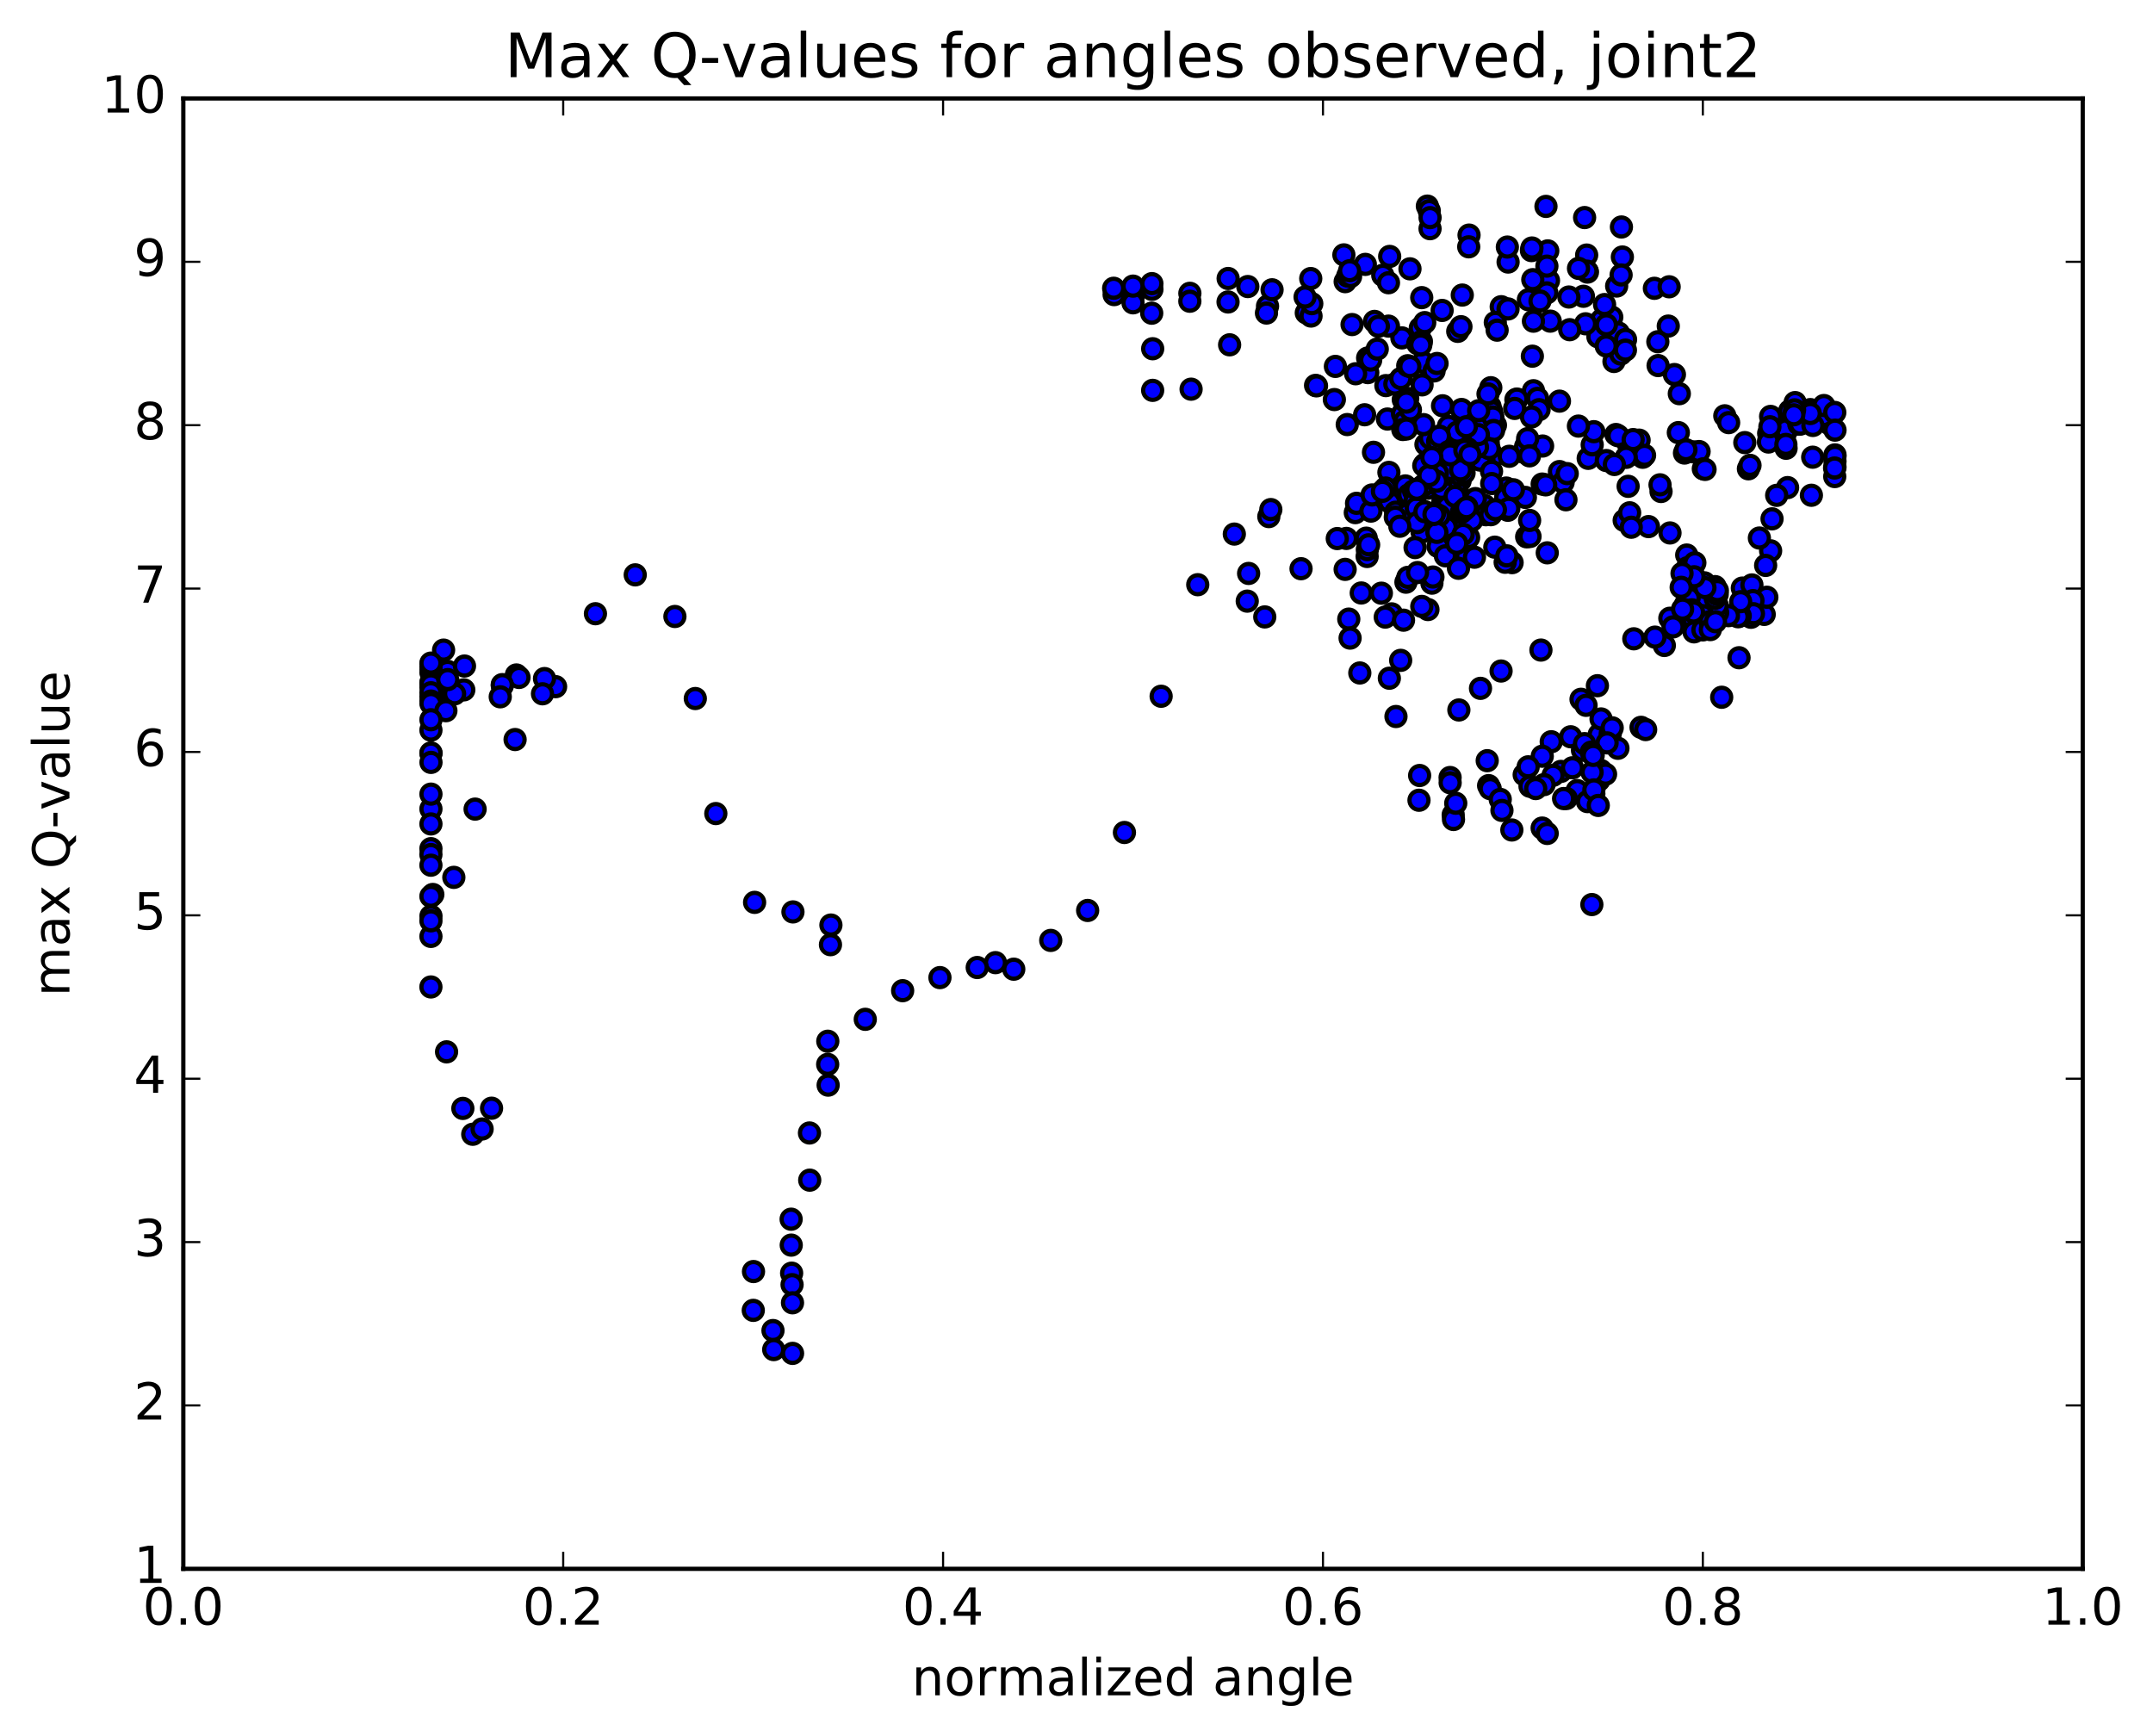 <?xml version="1.0" encoding="utf-8" standalone="no"?>
<!DOCTYPE svg PUBLIC "-//W3C//DTD SVG 1.1//EN"
  "http://www.w3.org/Graphics/SVG/1.1/DTD/svg11.dtd">
<!-- Created with matplotlib (http://matplotlib.org/) -->
<svg height="408pt" version="1.1" viewBox="0 0 506 408" width="506pt" xmlns="http://www.w3.org/2000/svg" xmlns:xlink="http://www.w3.org/1999/xlink">
 <defs>
  <style type="text/css">
*{stroke-linecap:butt;stroke-linejoin:round;stroke-miterlimit:100000;}
  </style>
 </defs>
 <g id="figure_1">
  <g id="patch_1">
   <path d="M 0 408.169 
L 506.226 408.169 
L 506.226 0 
L 0 0 
z
" style="fill:#ffffff;"/>
  </g>
  <g id="axes_1">
   <g id="patch_2">
    <path d="M 43.084 368.742 
L 489.484 368.742 
L 489.484 23.142 
L 43.084 23.142 
z
" style="fill:#ffffff;"/>
   </g>
   <g id="PathCollection_1">
    <defs>
     <path d="M 0 2.236 
C 0.593 2.236 1.162 2 1.581 1.581 
C 2 1.162 2.236 0.593 2.236 0 
C 2.236 -0.593 2 -1.162 1.581 -1.581 
C 1.162 -2 0.593 -2.236 0 -2.236 
C -0.593 -2.236 -1.162 -2 -1.581 -1.581 
C -2 -1.162 -2.236 -0.593 -2.236 0 
C -2.236 0.593 -2 1.162 -1.581 1.581 
C -1.162 2 -0.593 2.236 0 2.236 
z
" id="m60252fe1d5" style="stroke:#000000;"/>
    </defs>
    <g clip-path="url(#p4344f68c9e)">
     <use style="fill:#0000ff;stroke:#000000;" x="374.12" xlink:href="#m60252fe1d5" y="212.614"/>
     <use style="fill:#0000ff;stroke:#000000;" x="266.284" xlink:href="#m60252fe1d5" y="69.923"/>
     <use style="fill:#0000ff;stroke:#000000;" x="270.723" xlink:href="#m60252fe1d5" y="68.01"/>
     <use style="fill:#0000ff;stroke:#000000;" x="279.643" xlink:href="#m60252fe1d5" y="68.943"/>
     <use style="fill:#0000ff;stroke:#000000;" x="288.64" xlink:href="#m60252fe1d5" y="65.46"/>
     <use style="fill:#0000ff;stroke:#000000;" x="293.261" xlink:href="#m60252fe1d5" y="67.35"/>
     <use style="fill:#0000ff;stroke:#000000;" x="297.895" xlink:href="#m60252fe1d5" y="71.963"/>
     <use style="fill:#0000ff;stroke:#000000;" x="307.008" xlink:href="#m60252fe1d5" y="73.535"/>
     <use style="fill:#0000ff;stroke:#000000;" x="316.144" xlink:href="#m60252fe1d5" y="66.201"/>
     <use style="fill:#0000ff;stroke:#000000;" x="320.882" xlink:href="#m60252fe1d5" y="62.142"/>
     <use style="fill:#0000ff;stroke:#000000;" x="316.74" xlink:href="#m60252fe1d5" y="64.893"/>
     <use style="fill:#0000ff;stroke:#000000;" x="308.12" xlink:href="#m60252fe1d5" y="74.284"/>
     <use style="fill:#0000ff;stroke:#000000;" x="308.295" xlink:href="#m60252fe1d5" y="71.375"/>
     <use style="fill:#0000ff;stroke:#000000;" x="317.414" xlink:href="#m60252fe1d5" y="64.99"/>
     <use style="fill:#0000ff;stroke:#000000;" x="326.603" xlink:href="#m60252fe1d5" y="60.27"/>
     <use style="fill:#0000ff;stroke:#000000;" x="331.374" xlink:href="#m60252fe1d5" y="63.187"/>
     <use style="fill:#0000ff;stroke:#000000;" x="336.09" xlink:href="#m60252fe1d5" y="53.752"/>
     <use style="fill:#0000ff;stroke:#000000;" x="345.255" xlink:href="#m60252fe1d5" y="55.258"/>
     <use style="fill:#0000ff;stroke:#000000;" x="354.435" xlink:href="#m60252fe1d5" y="61.591"/>
     <use style="fill:#0000ff;stroke:#000000;" x="359.206" xlink:href="#m60252fe1d5" y="70.45"/>
     <use style="fill:#0000ff;stroke:#000000;" x="363.926" xlink:href="#m60252fe1d5" y="65.949"/>
     <use style="fill:#0000ff;stroke:#000000;" x="373.086" xlink:href="#m60252fe1d5" y="63.951"/>
     <use style="fill:#0000ff;stroke:#000000;" x="372.138" xlink:href="#m60252fe1d5" y="69.638"/>
     <use style="fill:#0000ff;stroke:#000000;" x="363.536" xlink:href="#m60252fe1d5" y="68.837"/>
     <use style="fill:#0000ff;stroke:#000000;" x="363.759" xlink:href="#m60252fe1d5" y="58.969"/>
     <use style="fill:#0000ff;stroke:#000000;" x="372.899" xlink:href="#m60252fe1d5" y="59.948"/>
     <use style="fill:#0000ff;stroke:#000000;" x="376.394" xlink:href="#m60252fe1d5" y="75.203"/>
     <use style="fill:#0000ff;stroke:#000000;" x="375.543" xlink:href="#m60252fe1d5" y="79.144"/>
     <use style="fill:#0000ff;stroke:#000000;" x="378.8" xlink:href="#m60252fe1d5" y="74.542"/>
     <use style="fill:#0000ff;stroke:#000000;" x="380.366" xlink:href="#m60252fe1d5" y="78.264"/>
     <use style="fill:#0000ff;stroke:#000000;" x="379.315" xlink:href="#m60252fe1d5" y="84.964"/>
     <use style="fill:#0000ff;stroke:#000000;" x="377.108" xlink:href="#m60252fe1d5" y="71.581"/>
     <use style="fill:#0000ff;stroke:#000000;" x="372.97" xlink:href="#m60252fe1d5" y="63.724"/>
     <use style="fill:#0000ff;stroke:#000000;" x="364.341" xlink:href="#m60252fe1d5" y="75.48"/>
     <use style="fill:#0000ff;stroke:#000000;" x="360.138" xlink:href="#m60252fe1d5" y="83.721"/>
     <use style="fill:#0000ff;stroke:#000000;" x="360.396" xlink:href="#m60252fe1d5" y="91.837"/>
     <use style="fill:#0000ff;stroke:#000000;" x="356.27" xlink:href="#m60252fe1d5" y="93.928"/>
     <use style="fill:#0000ff;stroke:#000000;" x="356.525" xlink:href="#m60252fe1d5" y="93.799"/>
     <use style="fill:#0000ff;stroke:#000000;" x="361.366" xlink:href="#m60252fe1d5" y="93.634"/>
     <use style="fill:#0000ff;stroke:#000000;" x="361.717" xlink:href="#m60252fe1d5" y="96.289"/>
     <use style="fill:#0000ff;stroke:#000000;" x="366.507" xlink:href="#m60252fe1d5" y="94.286"/>
     <use style="fill:#0000ff;stroke:#000000;" x="366.501" xlink:href="#m60252fe1d5" y="110.841"/>
     <use style="fill:#0000ff;stroke:#000000;" x="362.445" xlink:href="#m60252fe1d5" y="113.776"/>
     <use style="fill:#0000ff;stroke:#000000;" x="358.494" xlink:href="#m60252fe1d5" y="116.911"/>
     <use style="fill:#0000ff;stroke:#000000;" x="358.8" xlink:href="#m60252fe1d5" y="126.177"/>
     <use style="fill:#0000ff;stroke:#000000;" x="363.637" xlink:href="#m60252fe1d5" y="129.939"/>
     <use style="fill:#0000ff;stroke:#000000;" x="359.585" xlink:href="#m60252fe1d5" y="126.094"/>
     <use style="fill:#0000ff;stroke:#000000;" x="351.038" xlink:href="#m60252fe1d5" y="107.253"/>
     <use style="fill:#0000ff;stroke:#000000;" x="342.508" xlink:href="#m60252fe1d5" y="124.368"/>
     <use style="fill:#0000ff;stroke:#000000;" x="338.408" xlink:href="#m60252fe1d5" y="127.342"/>
     <use style="fill:#0000ff;stroke:#000000;" x="338.766" xlink:href="#m60252fe1d5" y="119.879"/>
     <use style="fill:#0000ff;stroke:#000000;" x="339.105" xlink:href="#m60252fe1d5" y="117.929"/>
     <use style="fill:#0000ff;stroke:#000000;" x="339.448" xlink:href="#m60252fe1d5" y="115.724"/>
     <use style="fill:#0000ff;stroke:#000000;" x="339.803" xlink:href="#m60252fe1d5" y="118.171"/>
     <use style="fill:#0000ff;stroke:#000000;" x="340.161" xlink:href="#m60252fe1d5" y="119.236"/>
     <use style="fill:#0000ff;stroke:#000000;" x="340.525" xlink:href="#m60252fe1d5" y="116.431"/>
     <use style="fill:#0000ff;stroke:#000000;" x="340.951" xlink:href="#m60252fe1d5" y="120.995"/>
     <use style="fill:#0000ff;stroke:#000000;" x="341.336" xlink:href="#m60252fe1d5" y="120.316"/>
     <use style="fill:#0000ff;stroke:#000000;" x="341.718" xlink:href="#m60252fe1d5" y="113.391"/>
     <use style="fill:#0000ff;stroke:#000000;" x="342.072" xlink:href="#m60252fe1d5" y="110.507"/>
     <use style="fill:#0000ff;stroke:#000000;" x="342.425" xlink:href="#m60252fe1d5" y="111.377"/>
     <use style="fill:#0000ff;stroke:#000000;" x="342.776" xlink:href="#m60252fe1d5" y="116.47"/>
     <use style="fill:#0000ff;stroke:#000000;" x="343.147" xlink:href="#m60252fe1d5" y="113.03"/>
     <use style="fill:#0000ff;stroke:#000000;" x="343.532" xlink:href="#m60252fe1d5" y="111.598"/>
     <use style="fill:#0000ff;stroke:#000000;" x="343.933" xlink:href="#m60252fe1d5" y="110.471"/>
     <use style="fill:#0000ff;stroke:#000000;" x="348.768" xlink:href="#m60252fe1d5" y="108.235"/>
     <use style="fill:#0000ff;stroke:#000000;" x="358.101" xlink:href="#m60252fe1d5" y="106.3"/>
     <use style="fill:#0000ff;stroke:#000000;" x="367.367" xlink:href="#m60252fe1d5" y="113.371"/>
     <use style="fill:#0000ff;stroke:#000000;" x="368.032" xlink:href="#m60252fe1d5" y="117.466"/>
     <use style="fill:#0000ff;stroke:#000000;" x="359.491" xlink:href="#m60252fe1d5" y="122.326"/>
     <use style="fill:#0000ff;stroke:#000000;" x="355.374" xlink:href="#m60252fe1d5" y="132.245"/>
     <use style="fill:#0000ff;stroke:#000000;" x="351.31" xlink:href="#m60252fe1d5" y="128.61"/>
     <use style="fill:#0000ff;stroke:#000000;" x="342.763" xlink:href="#m60252fe1d5" y="127.79"/>
     <use style="fill:#0000ff;stroke:#000000;" x="334.25" xlink:href="#m60252fe1d5" y="123.724"/>
     <use style="fill:#0000ff;stroke:#000000;" x="334.589" xlink:href="#m60252fe1d5" y="121.813"/>
     <use style="fill:#0000ff;stroke:#000000;" x="343.915" xlink:href="#m60252fe1d5" y="120.239"/>
     <use style="fill:#0000ff;stroke:#000000;" x="348.916" xlink:href="#m60252fe1d5" y="118.824"/>
     <use style="fill:#0000ff;stroke:#000000;" x="353.906" xlink:href="#m60252fe1d5" y="116.859"/>
     <use style="fill:#0000ff;stroke:#000000;" x="363.27" xlink:href="#m60252fe1d5" y="113.964"/>
     <use style="fill:#0000ff;stroke:#000000;" x="368.33" xlink:href="#m60252fe1d5" y="111.322"/>
     <use style="fill:#0000ff;stroke:#000000;" x="373.263" xlink:href="#m60252fe1d5" y="107.733"/>
     <use style="fill:#0000ff;stroke:#000000;" x="382.639" xlink:href="#m60252fe1d5" y="104.217"/>
     <use style="fill:#0000ff;stroke:#000000;" x="383.73" xlink:href="#m60252fe1d5" y="105.517"/>
     <use style="fill:#0000ff;stroke:#000000;" x="379.782" xlink:href="#m60252fe1d5" y="102.128"/>
     <use style="fill:#0000ff;stroke:#000000;" x="380.287" xlink:href="#m60252fe1d5" y="102.423"/>
     <use style="fill:#0000ff;stroke:#000000;" x="385.224" xlink:href="#m60252fe1d5" y="103.452"/>
     <use style="fill:#0000ff;stroke:#000000;" x="394.676" xlink:href="#m60252fe1d5" y="92.533"/>
     <use style="fill:#0000ff;stroke:#000000;" x="394.446" xlink:href="#m60252fe1d5" y="101.682"/>
     <use style="fill:#0000ff;stroke:#000000;" x="386.072" xlink:href="#m60252fe1d5" y="107.477"/>
     <use style="fill:#0000ff;stroke:#000000;" x="386.509" xlink:href="#m60252fe1d5" y="107.022"/>
     <use style="fill:#0000ff;stroke:#000000;" x="395.891" xlink:href="#m60252fe1d5" y="106.487"/>
     <use style="fill:#0000ff;stroke:#000000;" x="405.362" xlink:href="#m60252fe1d5" y="97.732"/>
     <use style="fill:#0000ff;stroke:#000000;" x="406.268" xlink:href="#m60252fe1d5" y="99.335"/>
     <use style="fill:#0000ff;stroke:#000000;" x="397.978" xlink:href="#m60252fe1d5" y="106.207"/>
     <use style="fill:#0000ff;stroke:#000000;" x="399.322" xlink:href="#m60252fe1d5" y="106.136"/>
     <use style="fill:#0000ff;stroke:#000000;" x="400.318" xlink:href="#m60252fe1d5" y="110.189"/>
     <use style="fill:#0000ff;stroke:#000000;" x="400.721" xlink:href="#m60252fe1d5" y="110.333"/>
     <use style="fill:#0000ff;stroke:#000000;" x="410.068" xlink:href="#m60252fe1d5" y="104.031"/>
     <use style="fill:#0000ff;stroke:#000000;" x="410.915" xlink:href="#m60252fe1d5" y="110.189"/>
     <use style="fill:#0000ff;stroke:#000000;" x="411.286" xlink:href="#m60252fe1d5" y="109.376"/>
     <use style="fill:#0000ff;stroke:#000000;" x="420.618" xlink:href="#m60252fe1d5" y="96.573"/>
     <use style="fill:#0000ff;stroke:#000000;" x="423.697" xlink:href="#m60252fe1d5" y="98.961"/>
     <use style="fill:#0000ff;stroke:#000000;" x="419.766" xlink:href="#m60252fe1d5" y="105.365"/>
     <use style="fill:#0000ff;stroke:#000000;" x="420.13" xlink:href="#m60252fe1d5" y="100.828"/>
     <use style="fill:#0000ff;stroke:#000000;" x="425.476" xlink:href="#m60252fe1d5" y="96.782"/>
     <use style="fill:#0000ff;stroke:#000000;" x="421.885" xlink:href="#m60252fe1d5" y="94.628"/>
     <use style="fill:#0000ff;stroke:#000000;" x="415.675" xlink:href="#m60252fe1d5" y="101.856"/>
     <use style="fill:#0000ff;stroke:#000000;" x="416.051" xlink:href="#m60252fe1d5" y="101.673"/>
     <use style="fill:#0000ff;stroke:#000000;" x="425.369" xlink:href="#m60252fe1d5" y="98.4"/>
     <use style="fill:#0000ff;stroke:#000000;" x="429.983" xlink:href="#m60252fe1d5" y="99.607"/>
     <use style="fill:#0000ff;stroke:#000000;" x="428.663" xlink:href="#m60252fe1d5" y="97.652"/>
     <use style="fill:#0000ff;stroke:#000000;" x="425.463" xlink:href="#m60252fe1d5" y="96.272"/>
     <use style="fill:#0000ff;stroke:#000000;" x="419.41" xlink:href="#m60252fe1d5" y="102.433"/>
     <use style="fill:#0000ff;stroke:#000000;" x="419.764" xlink:href="#m60252fe1d5" y="101.03"/>
     <use style="fill:#0000ff;stroke:#000000;" x="428.657" xlink:href="#m60252fe1d5" y="95.319"/>
     <use style="fill:#0000ff;stroke:#000000;" x="422.753" xlink:href="#m60252fe1d5" y="99.68"/>
     <use style="fill:#0000ff;stroke:#000000;" x="423.09" xlink:href="#m60252fe1d5" y="99.685"/>
     <use style="fill:#0000ff;stroke:#000000;" x="431.214" xlink:href="#m60252fe1d5" y="96.943"/>
     <use style="fill:#0000ff;stroke:#000000;" x="426.069" xlink:href="#m60252fe1d5" y="100.001"/>
     <use style="fill:#0000ff;stroke:#000000;" x="425.45" xlink:href="#m60252fe1d5" y="97.197"/>
     <use style="fill:#0000ff;stroke:#000000;" x="421.766" xlink:href="#m60252fe1d5" y="96.331"/>
     <use style="fill:#0000ff;stroke:#000000;" x="415.791" xlink:href="#m60252fe1d5" y="102.961"/>
     <use style="fill:#0000ff;stroke:#000000;" x="416.132" xlink:href="#m60252fe1d5" y="97.876"/>
     <use style="fill:#0000ff;stroke:#000000;" x="415.621" xlink:href="#m60252fe1d5" y="103.896"/>
     <use style="fill:#0000ff;stroke:#000000;" x="415.965" xlink:href="#m60252fe1d5" y="100.307"/>
     <use style="fill:#0000ff;stroke:#000000;" x="421.583" xlink:href="#m60252fe1d5" y="97.491"/>
     <use style="fill:#0000ff;stroke:#000000;" x="419.722" xlink:href="#m60252fe1d5" y="104.456"/>
     <use style="fill:#0000ff;stroke:#000000;" x="420.12" xlink:href="#m60252fe1d5" y="114.607"/>
     <use style="fill:#0000ff;stroke:#000000;" x="416.133" xlink:href="#m60252fe1d5" y="129.471"/>
     <use style="fill:#0000ff;stroke:#000000;" x="416.466" xlink:href="#m60252fe1d5" y="121.952"/>
     <use style="fill:#0000ff;stroke:#000000;" x="425.717" xlink:href="#m60252fe1d5" y="116.408"/>
     <use style="fill:#0000ff;stroke:#000000;" x="431.204" xlink:href="#m60252fe1d5" y="112.015"/>
     <use style="fill:#0000ff;stroke:#000000;" x="431.263" xlink:href="#m60252fe1d5" y="109.793"/>
     <use style="fill:#0000ff;stroke:#000000;" x="431.26" xlink:href="#m60252fe1d5" y="108.42"/>
     <use style="fill:#0000ff;stroke:#000000;" x="431.264" xlink:href="#m60252fe1d5" y="101.098"/>
     <use style="fill:#0000ff;stroke:#000000;" x="431.264" xlink:href="#m60252fe1d5" y="106.917"/>
     <use style="fill:#0000ff;stroke:#000000;" x="431.259" xlink:href="#m60252fe1d5" y="107.263"/>
     <use style="fill:#0000ff;stroke:#000000;" x="431.168" xlink:href="#m60252fe1d5" y="110.002"/>
     <use style="fill:#0000ff;stroke:#000000;" x="426.022" xlink:href="#m60252fe1d5" y="107.46"/>
     <use style="fill:#0000ff;stroke:#000000;" x="417.558" xlink:href="#m60252fe1d5" y="116.426"/>
     <use style="fill:#0000ff;stroke:#000000;" x="413.493" xlink:href="#m60252fe1d5" y="126.46"/>
     <use style="fill:#0000ff;stroke:#000000;" x="409.487" xlink:href="#m60252fe1d5" y="138.226"/>
     <use style="fill:#0000ff;stroke:#000000;" x="400.964" xlink:href="#m60252fe1d5" y="140.519"/>
     <use style="fill:#0000ff;stroke:#000000;" x="392.446" xlink:href="#m60252fe1d5" y="145.313"/>
     <use style="fill:#0000ff;stroke:#000000;" x="383.979" xlink:href="#m60252fe1d5" y="150.147"/>
     <use style="fill:#0000ff;stroke:#000000;" x="375.425" xlink:href="#m60252fe1d5" y="161.173"/>
     <use style="fill:#0000ff;stroke:#000000;" x="366.851" xlink:href="#m60252fe1d5" y="181.315"/>
     <use style="fill:#0000ff;stroke:#000000;" x="358.217" xlink:href="#m60252fe1d5" y="182.098"/>
     <use style="fill:#0000ff;stroke:#000000;" x="349.528" xlink:href="#m60252fe1d5" y="178.793"/>
     <use style="fill:#0000ff;stroke:#000000;" x="340.803" xlink:href="#m60252fe1d5" y="182.75"/>
     <use style="fill:#0000ff;stroke:#000000;" x="340.816" xlink:href="#m60252fe1d5" y="183.98"/>
     <use style="fill:#0000ff;stroke:#000000;" x="349.856" xlink:href="#m60252fe1d5" y="184.657"/>
     <use style="fill:#0000ff;stroke:#000000;" x="350.228" xlink:href="#m60252fe1d5" y="185.37"/>
     <use style="fill:#0000ff;stroke:#000000;" x="341.534" xlink:href="#m60252fe1d5" y="191.518"/>
     <use style="fill:#0000ff;stroke:#000000;" x="341.601" xlink:href="#m60252fe1d5" y="192.617"/>
     <use style="fill:#0000ff;stroke:#000000;" x="342.132" xlink:href="#m60252fe1d5" y="188.797"/>
     <use style="fill:#0000ff;stroke:#000000;" x="333.492" xlink:href="#m60252fe1d5" y="188.093"/>
     <use style="fill:#0000ff;stroke:#000000;" x="333.645" xlink:href="#m60252fe1d5" y="182.275"/>
     <use style="fill:#0000ff;stroke:#000000;" x="342.864" xlink:href="#m60252fe1d5" y="166.875"/>
     <use style="fill:#0000ff;stroke:#000000;" x="347.948" xlink:href="#m60252fe1d5" y="161.792"/>
     <use style="fill:#0000ff;stroke:#000000;" x="352.782" xlink:href="#m60252fe1d5" y="157.722"/>
     <use style="fill:#0000ff;stroke:#000000;" x="362.152" xlink:href="#m60252fe1d5" y="152.796"/>
     <use style="fill:#0000ff;stroke:#000000;" x="371.575" xlink:href="#m60252fe1d5" y="164.363"/>
     <use style="fill:#0000ff;stroke:#000000;" x="372.75" xlink:href="#m60252fe1d5" y="165.783"/>
     <use style="fill:#0000ff;stroke:#000000;" x="364.568" xlink:href="#m60252fe1d5" y="174.344"/>
     <use style="fill:#0000ff;stroke:#000000;" x="365.008" xlink:href="#m60252fe1d5" y="182.229"/>
     <use style="fill:#0000ff;stroke:#000000;" x="374.588" xlink:href="#m60252fe1d5" y="186.587"/>
     <use style="fill:#0000ff;stroke:#000000;" x="375.767" xlink:href="#m60252fe1d5" y="183.386"/>
     <use style="fill:#0000ff;stroke:#000000;" x="376.236" xlink:href="#m60252fe1d5" y="181.104"/>
     <use style="fill:#0000ff;stroke:#000000;" x="377.341" xlink:href="#m60252fe1d5" y="181.967"/>
     <use style="fill:#0000ff;stroke:#000000;" x="369.147" xlink:href="#m60252fe1d5" y="173.176"/>
     <use style="fill:#0000ff;stroke:#000000;" x="369.562" xlink:href="#m60252fe1d5" y="180.465"/>
     <use style="fill:#0000ff;stroke:#000000;" x="370.674" xlink:href="#m60252fe1d5" y="185.82"/>
     <use style="fill:#0000ff;stroke:#000000;" x="362.465" xlink:href="#m60252fe1d5" y="177.746"/>
     <use style="fill:#0000ff;stroke:#000000;" x="362.88" xlink:href="#m60252fe1d5" y="184.418"/>
     <use style="fill:#0000ff;stroke:#000000;" x="368.121" xlink:href="#m60252fe1d5" y="187.691"/>
     <use style="fill:#0000ff;stroke:#000000;" x="373.084" xlink:href="#m60252fe1d5" y="188.412"/>
     <use style="fill:#0000ff;stroke:#000000;" x="374.18" xlink:href="#m60252fe1d5" y="181.531"/>
     <use style="fill:#0000ff;stroke:#000000;" x="374.593" xlink:href="#m60252fe1d5" y="185.655"/>
     <use style="fill:#0000ff;stroke:#000000;" x="375.84" xlink:href="#m60252fe1d5" y="172.668"/>
     <use style="fill:#0000ff;stroke:#000000;" x="376.277" xlink:href="#m60252fe1d5" y="168.986"/>
     <use style="fill:#0000ff;stroke:#000000;" x="385.679" xlink:href="#m60252fe1d5" y="170.955"/>
     <use style="fill:#0000ff;stroke:#000000;" x="386.762" xlink:href="#m60252fe1d5" y="171.484"/>
     <use style="fill:#0000ff;stroke:#000000;" x="378.434" xlink:href="#m60252fe1d5" y="172.487"/>
     <use style="fill:#0000ff;stroke:#000000;" x="378.899" xlink:href="#m60252fe1d5" y="171.072"/>
     <use style="fill:#0000ff;stroke:#000000;" x="380.247" xlink:href="#m60252fe1d5" y="175.883"/>
     <use style="fill:#0000ff;stroke:#000000;" x="371.918" xlink:href="#m60252fe1d5" y="176.35"/>
     <use style="fill:#0000ff;stroke:#000000;" x="372.393" xlink:href="#m60252fe1d5" y="174.787"/>
     <use style="fill:#0000ff;stroke:#000000;" x="377.7" xlink:href="#m60252fe1d5" y="174.611"/>
     <use style="fill:#0000ff;stroke:#000000;" x="373.982" xlink:href="#m60252fe1d5" y="176.788"/>
     <use style="fill:#0000ff;stroke:#000000;" x="374.431" xlink:href="#m60252fe1d5" y="177.562"/>
     <use style="fill:#0000ff;stroke:#000000;" x="375.628" xlink:href="#m60252fe1d5" y="189.314"/>
     <use style="fill:#0000ff;stroke:#000000;" x="367.478" xlink:href="#m60252fe1d5" y="187.694"/>
     <use style="fill:#0000ff;stroke:#000000;" x="359.152" xlink:href="#m60252fe1d5" y="180.238"/>
     <use style="fill:#0000ff;stroke:#000000;" x="359.584" xlink:href="#m60252fe1d5" y="184.811"/>
     <use style="fill:#0000ff;stroke:#000000;" x="360.93" xlink:href="#m60252fe1d5" y="185.347"/>
     <use style="fill:#0000ff;stroke:#000000;" x="352.589" xlink:href="#m60252fe1d5" y="187.893"/>
     <use style="fill:#0000ff;stroke:#000000;" x="352.991" xlink:href="#m60252fe1d5" y="190.485"/>
     <use style="fill:#0000ff;stroke:#000000;" x="362.437" xlink:href="#m60252fe1d5" y="194.633"/>
     <use style="fill:#0000ff;stroke:#000000;" x="363.624" xlink:href="#m60252fe1d5" y="195.896"/>
     <use style="fill:#0000ff;stroke:#000000;" x="355.316" xlink:href="#m60252fe1d5" y="195.085"/>
     <use style="fill:#0000ff;stroke:#000000;" x="266.284" xlink:href="#m60252fe1d5" y="71.177"/>
     <use style="fill:#0000ff;stroke:#000000;" x="270.717" xlink:href="#m60252fe1d5" y="66.666"/>
     <use style="fill:#0000ff;stroke:#000000;" x="279.64" xlink:href="#m60252fe1d5" y="70.803"/>
     <use style="fill:#0000ff;stroke:#000000;" x="288.616" xlink:href="#m60252fe1d5" y="70.978"/>
     <use style="fill:#0000ff;stroke:#000000;" x="297.647" xlink:href="#m60252fe1d5" y="73.578"/>
     <use style="fill:#0000ff;stroke:#000000;" x="306.723" xlink:href="#m60252fe1d5" y="69.807"/>
     <use style="fill:#0000ff;stroke:#000000;" x="315.84" xlink:href="#m60252fe1d5" y="59.906"/>
     <use style="fill:#0000ff;stroke:#000000;" x="324.981" xlink:href="#m60252fe1d5" y="64.703"/>
     <use style="fill:#0000ff;stroke:#000000;" x="334.139" xlink:href="#m60252fe1d5" y="69.956"/>
     <use style="fill:#0000ff;stroke:#000000;" x="338.931" xlink:href="#m60252fe1d5" y="72.967"/>
     <use style="fill:#0000ff;stroke:#000000;" x="343.666" xlink:href="#m60252fe1d5" y="69.353"/>
     <use style="fill:#0000ff;stroke:#000000;" x="352.82" xlink:href="#m60252fe1d5" y="72.09"/>
     <use style="fill:#0000ff;stroke:#000000;" x="361.928" xlink:href="#m60252fe1d5" y="70.75"/>
     <use style="fill:#0000ff;stroke:#000000;" x="370.986" xlink:href="#m60252fe1d5" y="63.082"/>
     <use style="fill:#0000ff;stroke:#000000;" x="379.948" xlink:href="#m60252fe1d5" y="67.231"/>
     <use style="fill:#0000ff;stroke:#000000;" x="377.538" xlink:href="#m60252fe1d5" y="76.342"/>
     <use style="fill:#0000ff;stroke:#000000;" x="368.718" xlink:href="#m60252fe1d5" y="69.813"/>
     <use style="fill:#0000ff;stroke:#000000;" x="359.926" xlink:href="#m60252fe1d5" y="58.899"/>
     <use style="fill:#0000ff;stroke:#000000;" x="360.041" xlink:href="#m60252fe1d5" y="58.291"/>
     <use style="fill:#0000ff;stroke:#000000;" x="360.24" xlink:href="#m60252fe1d5" y="65.73"/>
     <use style="fill:#0000ff;stroke:#000000;" x="351.428" xlink:href="#m60252fe1d5" y="75.787"/>
     <use style="fill:#0000ff;stroke:#000000;" x="342.6" xlink:href="#m60252fe1d5" y="77.883"/>
     <use style="fill:#0000ff;stroke:#000000;" x="333.799" xlink:href="#m60252fe1d5" y="77.103"/>
     <use style="fill:#0000ff;stroke:#000000;" x="329.474" xlink:href="#m60252fe1d5" y="79.419"/>
     <use style="fill:#0000ff;stroke:#000000;" x="334.064" xlink:href="#m60252fe1d5" y="80.263"/>
     <use style="fill:#0000ff;stroke:#000000;" x="334.41" xlink:href="#m60252fe1d5" y="85.158"/>
     <use style="fill:#0000ff;stroke:#000000;" x="325.712" xlink:href="#m60252fe1d5" y="90.632"/>
     <use style="fill:#0000ff;stroke:#000000;" x="321.46" xlink:href="#m60252fe1d5" y="87.579"/>
     <use style="fill:#0000ff;stroke:#000000;" x="326.085" xlink:href="#m60252fe1d5" y="98.492"/>
     <use style="fill:#0000ff;stroke:#000000;" x="326.424" xlink:href="#m60252fe1d5" y="111.032"/>
     <use style="fill:#0000ff;stroke:#000000;" x="326.582" xlink:href="#m60252fe1d5" y="117.965"/>
     <use style="fill:#0000ff;stroke:#000000;" x="335.647" xlink:href="#m60252fe1d5" y="114.753"/>
     <use style="fill:#0000ff;stroke:#000000;" x="344.703" xlink:href="#m60252fe1d5" y="130.831"/>
     <use style="fill:#0000ff;stroke:#000000;" x="353.744" xlink:href="#m60252fe1d5" y="132.156"/>
     <use style="fill:#0000ff;stroke:#000000;" x="354.002" xlink:href="#m60252fe1d5" y="114.712"/>
     <use style="fill:#0000ff;stroke:#000000;" x="349.771" xlink:href="#m60252fe1d5" y="104.011"/>
     <use style="fill:#0000ff;stroke:#000000;" x="349.987" xlink:href="#m60252fe1d5" y="97.243"/>
     <use style="fill:#0000ff;stroke:#000000;" x="350.187" xlink:href="#m60252fe1d5" y="95.529"/>
     <use style="fill:#0000ff;stroke:#000000;" x="350.369" xlink:href="#m60252fe1d5" y="91.129"/>
     <use style="fill:#0000ff;stroke:#000000;" x="350.552" xlink:href="#m60252fe1d5" y="96.699"/>
     <use style="fill:#0000ff;stroke:#000000;" x="346.333" xlink:href="#m60252fe1d5" y="102.406"/>
     <use style="fill:#0000ff;stroke:#000000;" x="342.09" xlink:href="#m60252fe1d5" y="115.057"/>
     <use style="fill:#0000ff;stroke:#000000;" x="346.747" xlink:href="#m60252fe1d5" y="117.192"/>
     <use style="fill:#0000ff;stroke:#000000;" x="351.46" xlink:href="#m60252fe1d5" y="99.93"/>
     <use style="fill:#0000ff;stroke:#000000;" x="347.317" xlink:href="#m60252fe1d5" y="98.066"/>
     <use style="fill:#0000ff;stroke:#000000;" x="343.145" xlink:href="#m60252fe1d5" y="111.698"/>
     <use style="fill:#0000ff;stroke:#000000;" x="347.831" xlink:href="#m60252fe1d5" y="108.136"/>
     <use style="fill:#0000ff;stroke:#000000;" x="348.245" xlink:href="#m60252fe1d5" y="99.624"/>
     <use style="fill:#0000ff;stroke:#000000;" x="344.036" xlink:href="#m60252fe1d5" y="108.469"/>
     <use style="fill:#0000ff;stroke:#000000;" x="339.889" xlink:href="#m60252fe1d5" y="123.864"/>
     <use style="fill:#0000ff;stroke:#000000;" x="340.099" xlink:href="#m60252fe1d5" y="119.081"/>
     <use style="fill:#0000ff;stroke:#000000;" x="349.207" xlink:href="#m60252fe1d5" y="120.984"/>
     <use style="fill:#0000ff;stroke:#000000;" x="353.904" xlink:href="#m60252fe1d5" y="116.979"/>
     <use style="fill:#0000ff;stroke:#000000;" x="354.148" xlink:href="#m60252fe1d5" y="130.652"/>
     <use style="fill:#0000ff;stroke:#000000;" x="354.383" xlink:href="#m60252fe1d5" y="119.94"/>
     <use style="fill:#0000ff;stroke:#000000;" x="354.599" xlink:href="#m60252fe1d5" y="119.472"/>
     <use style="fill:#0000ff;stroke:#000000;" x="350.379" xlink:href="#m60252fe1d5" y="120.977"/>
     <use style="fill:#0000ff;stroke:#000000;" x="350.543" xlink:href="#m60252fe1d5" y="110.791"/>
     <use style="fill:#0000ff;stroke:#000000;" x="350.859" xlink:href="#m60252fe1d5" y="98.008"/>
     <use style="fill:#0000ff;stroke:#000000;" x="351.028" xlink:href="#m60252fe1d5" y="101.182"/>
     <use style="fill:#0000ff;stroke:#000000;" x="355.675" xlink:href="#m60252fe1d5" y="115.116"/>
     <use style="fill:#0000ff;stroke:#000000;" x="351.453" xlink:href="#m60252fe1d5" y="119.79"/>
     <use style="fill:#0000ff;stroke:#000000;" x="342.807" xlink:href="#m60252fe1d5" y="118.505"/>
     <use style="fill:#0000ff;stroke:#000000;" x="334.206" xlink:href="#m60252fe1d5" y="125.023"/>
     <use style="fill:#0000ff;stroke:#000000;" x="334.462" xlink:href="#m60252fe1d5" y="114.152"/>
     <use style="fill:#0000ff;stroke:#000000;" x="334.905" xlink:href="#m60252fe1d5" y="109.059"/>
     <use style="fill:#0000ff;stroke:#000000;" x="335.127" xlink:href="#m60252fe1d5" y="104.471"/>
     <use style="fill:#0000ff;stroke:#000000;" x="339.834" xlink:href="#m60252fe1d5" y="111.085"/>
     <use style="fill:#0000ff;stroke:#000000;" x="340.079" xlink:href="#m60252fe1d5" y="119.157"/>
     <use style="fill:#0000ff;stroke:#000000;" x="344.747" xlink:href="#m60252fe1d5" y="119.143"/>
     <use style="fill:#0000ff;stroke:#000000;" x="345.16" xlink:href="#m60252fe1d5" y="126.339"/>
     <use style="fill:#0000ff;stroke:#000000;" x="336.532" xlink:href="#m60252fe1d5" y="137.066"/>
     <use style="fill:#0000ff;stroke:#000000;" x="336.768" xlink:href="#m60252fe1d5" y="135.625"/>
     <use style="fill:#0000ff;stroke:#000000;" x="345.935" xlink:href="#m60252fe1d5" y="122.299"/>
     <use style="fill:#0000ff;stroke:#000000;" x="346.528" xlink:href="#m60252fe1d5" y="130.97"/>
     <use style="fill:#0000ff;stroke:#000000;" x="337.972" xlink:href="#m60252fe1d5" y="128.437"/>
     <use style="fill:#0000ff;stroke:#000000;" x="338.243" xlink:href="#m60252fe1d5" y="121.192"/>
     <use style="fill:#0000ff;stroke:#000000;" x="338.784" xlink:href="#m60252fe1d5" y="114.775"/>
     <use style="fill:#0000ff;stroke:#000000;" x="334.615" xlink:href="#m60252fe1d5" y="109.434"/>
     <use style="fill:#0000ff;stroke:#000000;" x="339.324" xlink:href="#m60252fe1d5" y="111.625"/>
     <use style="fill:#0000ff;stroke:#000000;" x="344.085" xlink:href="#m60252fe1d5" y="111.167"/>
     <use style="fill:#0000ff;stroke:#000000;" x="344.349" xlink:href="#m60252fe1d5" y="103.616"/>
     <use style="fill:#0000ff;stroke:#000000;" x="344.59" xlink:href="#m60252fe1d5" y="99.963"/>
     <use style="fill:#0000ff;stroke:#000000;" x="340.404" xlink:href="#m60252fe1d5" y="100.202"/>
     <use style="fill:#0000ff;stroke:#000000;" x="336.185" xlink:href="#m60252fe1d5" y="103.012"/>
     <use style="fill:#0000ff;stroke:#000000;" x="340.86" xlink:href="#m60252fe1d5" y="110.329"/>
     <use style="fill:#0000ff;stroke:#000000;" x="349.981" xlink:href="#m60252fe1d5" y="105.441"/>
     <use style="fill:#0000ff;stroke:#000000;" x="354.707" xlink:href="#m60252fe1d5" y="107.248"/>
     <use style="fill:#0000ff;stroke:#000000;" x="350.578" xlink:href="#m60252fe1d5" y="113.66"/>
     <use style="fill:#0000ff;stroke:#000000;" x="341.981" xlink:href="#m60252fe1d5" y="116.67"/>
     <use style="fill:#0000ff;stroke:#000000;" x="337.816" xlink:href="#m60252fe1d5" y="111.174"/>
     <use style="fill:#0000ff;stroke:#000000;" x="342.517" xlink:href="#m60252fe1d5" y="101.575"/>
     <use style="fill:#0000ff;stroke:#000000;" x="347.233" xlink:href="#m60252fe1d5" y="105.099"/>
     <use style="fill:#0000ff;stroke:#000000;" x="347.447" xlink:href="#m60252fe1d5" y="102.148"/>
     <use style="fill:#0000ff;stroke:#000000;" x="343.26" xlink:href="#m60252fe1d5" y="110.452"/>
     <use style="fill:#0000ff;stroke:#000000;" x="343.45" xlink:href="#m60252fe1d5" y="120.422"/>
     <use style="fill:#0000ff;stroke:#000000;" x="343.872" xlink:href="#m60252fe1d5" y="125.595"/>
     <use style="fill:#0000ff;stroke:#000000;" x="339.692" xlink:href="#m60252fe1d5" y="130.642"/>
     <use style="fill:#0000ff;stroke:#000000;" x="335.598" xlink:href="#m60252fe1d5" y="143.269"/>
     <use style="fill:#0000ff;stroke:#000000;" x="327.061" xlink:href="#m60252fe1d5" y="144.286"/>
     <use style="fill:#0000ff;stroke:#000000;" x="318.525" xlink:href="#m60252fe1d5" y="120.492"/>
     <use style="fill:#0000ff;stroke:#000000;" x="318.818" xlink:href="#m60252fe1d5" y="118.298"/>
     <use style="fill:#0000ff;stroke:#000000;" x="328.004" xlink:href="#m60252fe1d5" y="120.391"/>
     <use style="fill:#0000ff;stroke:#000000;" x="337.163" xlink:href="#m60252fe1d5" y="120.57"/>
     <use style="fill:#0000ff;stroke:#000000;" x="337.627" xlink:href="#m60252fe1d5" y="113.114"/>
     <use style="fill:#0000ff;stroke:#000000;" x="337.883" xlink:href="#m60252fe1d5" y="103.751"/>
     <use style="fill:#0000ff;stroke:#000000;" x="338.294" xlink:href="#m60252fe1d5" y="102.504"/>
     <use style="fill:#0000ff;stroke:#000000;" x="329.624" xlink:href="#m60252fe1d5" y="97.261"/>
     <use style="fill:#0000ff;stroke:#000000;" x="329.803" xlink:href="#m60252fe1d5" y="93.926"/>
     <use style="fill:#0000ff;stroke:#000000;" x="330.119" xlink:href="#m60252fe1d5" y="99.042"/>
     <use style="fill:#0000ff;stroke:#000000;" x="330.287" xlink:href="#m60252fe1d5" y="114.214"/>
     <use style="fill:#0000ff;stroke:#000000;" x="330.631" xlink:href="#m60252fe1d5" y="120.875"/>
     <use style="fill:#0000ff;stroke:#000000;" x="321.092" xlink:href="#m60252fe1d5" y="126.492"/>
     <use style="fill:#0000ff;stroke:#000000;" x="321.306" xlink:href="#m60252fe1d5" y="130.799"/>
     <use style="fill:#0000ff;stroke:#000000;" x="330.427" xlink:href="#m60252fe1d5" y="136.839"/>
     <use style="fill:#0000ff;stroke:#000000;" x="330.865" xlink:href="#m60252fe1d5" y="135.705"/>
     <use style="fill:#0000ff;stroke:#000000;" x="331.119" xlink:href="#m60252fe1d5" y="116.28"/>
     <use style="fill:#0000ff;stroke:#000000;" x="335.829" xlink:href="#m60252fe1d5" y="111.788"/>
     <use style="fill:#0000ff;stroke:#000000;" x="340.491" xlink:href="#m60252fe1d5" y="106.136"/>
     <use style="fill:#0000ff;stroke:#000000;" x="340.816" xlink:href="#m60252fe1d5" y="106.91"/>
     <use style="fill:#0000ff;stroke:#000000;" x="336.515" xlink:href="#m60252fe1d5" y="107.555"/>
     <use style="fill:#0000ff;stroke:#000000;" x="332.215" xlink:href="#m60252fe1d5" y="115.408"/>
     <use style="fill:#0000ff;stroke:#000000;" x="327.927" xlink:href="#m60252fe1d5" y="121.559"/>
     <use style="fill:#0000ff;stroke:#000000;" x="332.532" xlink:href="#m60252fe1d5" y="117.885"/>
     <use style="fill:#0000ff;stroke:#000000;" x="332.842" xlink:href="#m60252fe1d5" y="119.425"/>
     <use style="fill:#0000ff;stroke:#000000;" x="333.044" xlink:href="#m60252fe1d5" y="122.843"/>
     <use style="fill:#0000ff;stroke:#000000;" x="337.703" xlink:href="#m60252fe1d5" y="125.133"/>
     <use style="fill:#0000ff;stroke:#000000;" x="342.365" xlink:href="#m60252fe1d5" y="127.717"/>
     <use style="fill:#0000ff;stroke:#000000;" x="342.772" xlink:href="#m60252fe1d5" y="133.573"/>
     <use style="fill:#0000ff;stroke:#000000;" x="334.149" xlink:href="#m60252fe1d5" y="142.534"/>
     <use style="fill:#0000ff;stroke:#000000;" x="325.561" xlink:href="#m60252fe1d5" y="145.044"/>
     <use style="fill:#0000ff;stroke:#000000;" x="316.991" xlink:href="#m60252fe1d5" y="145.518"/>
     <use style="fill:#0000ff;stroke:#000000;" x="317.301" xlink:href="#m60252fe1d5" y="149.981"/>
     <use style="fill:#0000ff;stroke:#000000;" x="326.528" xlink:href="#m60252fe1d5" y="159.412"/>
     <use style="fill:#0000ff;stroke:#000000;" x="328.083" xlink:href="#m60252fe1d5" y="168.41"/>
     <use style="fill:#0000ff;stroke:#000000;" x="319.584" xlink:href="#m60252fe1d5" y="158.178"/>
     <use style="fill:#0000ff;stroke:#000000;" x="319.92" xlink:href="#m60252fe1d5" y="139.378"/>
     <use style="fill:#0000ff;stroke:#000000;" x="329.188" xlink:href="#m60252fe1d5" y="155.213"/>
     <use style="fill:#0000ff;stroke:#000000;" x="329.855" xlink:href="#m60252fe1d5" y="145.769"/>
     <use style="fill:#0000ff;stroke:#000000;" x="321.352" xlink:href="#m60252fe1d5" y="129.179"/>
     <use style="fill:#0000ff;stroke:#000000;" x="321.661" xlink:href="#m60252fe1d5" y="128.049"/>
     <use style="fill:#0000ff;stroke:#000000;" x="322.196" xlink:href="#m60252fe1d5" y="120.132"/>
     <use style="fill:#0000ff;stroke:#000000;" x="322.464" xlink:href="#m60252fe1d5" y="116.335"/>
     <use style="fill:#0000ff;stroke:#000000;" x="332.572" xlink:href="#m60252fe1d5" y="128.706"/>
     <use style="fill:#0000ff;stroke:#000000;" x="333.159" xlink:href="#m60252fe1d5" y="134.576"/>
     <use style="fill:#0000ff;stroke:#000000;" x="324.651" xlink:href="#m60252fe1d5" y="139.425"/>
     <use style="fill:#0000ff;stroke:#000000;" x="316.137" xlink:href="#m60252fe1d5" y="133.829"/>
     <use style="fill:#0000ff;stroke:#000000;" x="316.432" xlink:href="#m60252fe1d5" y="126.555"/>
     <use style="fill:#0000ff;stroke:#000000;" x="325.655" xlink:href="#m60252fe1d5" y="114.705"/>
     <use style="fill:#0000ff;stroke:#000000;" x="334.888" xlink:href="#m60252fe1d5" y="120.275"/>
     <use style="fill:#0000ff;stroke:#000000;" x="344.112" xlink:href="#m60252fe1d5" y="119.836"/>
     <use style="fill:#0000ff;stroke:#000000;" x="344.651" xlink:href="#m60252fe1d5" y="119.335"/>
     <use style="fill:#0000ff;stroke:#000000;" x="344.932" xlink:href="#m60252fe1d5" y="105.476"/>
     <use style="fill:#0000ff;stroke:#000000;" x="349.714" xlink:href="#m60252fe1d5" y="92.588"/>
     <use style="fill:#0000ff;stroke:#000000;" x="354.425" xlink:href="#m60252fe1d5" y="72.613"/>
     <use style="fill:#0000ff;stroke:#000000;" x="363.554" xlink:href="#m60252fe1d5" y="62.55"/>
     <use style="fill:#0000ff;stroke:#000000;" x="372.649" xlink:href="#m60252fe1d5" y="76.108"/>
     <use style="fill:#0000ff;stroke:#000000;" x="380.913" xlink:href="#m60252fe1d5" y="83.216"/>
     <use style="fill:#0000ff;stroke:#000000;" x="382.041" xlink:href="#m60252fe1d5" y="79.789"/>
     <use style="fill:#0000ff;stroke:#000000;" x="382.007" xlink:href="#m60252fe1d5" y="82.29"/>
     <use style="fill:#0000ff;stroke:#000000;" x="377.49" xlink:href="#m60252fe1d5" y="81.325"/>
     <use style="fill:#0000ff;stroke:#000000;" x="368.907" xlink:href="#m60252fe1d5" y="77.492"/>
     <use style="fill:#0000ff;stroke:#000000;" x="360.387" xlink:href="#m60252fe1d5" y="75.492"/>
     <use style="fill:#0000ff;stroke:#000000;" x="351.857" xlink:href="#m60252fe1d5" y="77.599"/>
     <use style="fill:#0000ff;stroke:#000000;" x="343.353" xlink:href="#m60252fe1d5" y="76.789"/>
     <use style="fill:#0000ff;stroke:#000000;" x="334.845" xlink:href="#m60252fe1d5" y="75.827"/>
     <use style="fill:#0000ff;stroke:#000000;" x="326.316" xlink:href="#m60252fe1d5" y="76.651"/>
     <use style="fill:#0000ff;stroke:#000000;" x="317.763" xlink:href="#m60252fe1d5" y="76.286"/>
     <use style="fill:#0000ff;stroke:#000000;" x="309.185" xlink:href="#m60252fe1d5" y="90.586"/>
     <use style="fill:#0000ff;stroke:#000000;" x="309.406" xlink:href="#m60252fe1d5" y="90.692"/>
     <use style="fill:#0000ff;stroke:#000000;" x="318.602" xlink:href="#m60252fe1d5" y="87.848"/>
     <use style="fill:#0000ff;stroke:#000000;" x="327.815" xlink:href="#m60252fe1d5" y="90.268"/>
     <use style="fill:#0000ff;stroke:#000000;" x="337.04" xlink:href="#m60252fe1d5" y="87.183"/>
     <use style="fill:#0000ff;stroke:#000000;" x="337.737" xlink:href="#m60252fe1d5" y="85.43"/>
     <use style="fill:#0000ff;stroke:#000000;" x="329.22" xlink:href="#m60252fe1d5" y="88.974"/>
     <use style="fill:#0000ff;stroke:#000000;" x="320.715" xlink:href="#m60252fe1d5" y="97.488"/>
     <use style="fill:#0000ff;stroke:#000000;" x="316.629" xlink:href="#m60252fe1d5" y="99.79"/>
     <use style="fill:#0000ff;stroke:#000000;" x="321.423" xlink:href="#m60252fe1d5" y="84.15"/>
     <use style="fill:#0000ff;stroke:#000000;" x="322.136" xlink:href="#m60252fe1d5" y="84.637"/>
     <use style="fill:#0000ff;stroke:#000000;" x="313.602" xlink:href="#m60252fe1d5" y="93.917"/>
     <use style="fill:#0000ff;stroke:#000000;" x="313.846" xlink:href="#m60252fe1d5" y="86.12"/>
     <use style="fill:#0000ff;stroke:#000000;" x="323.045" xlink:href="#m60252fe1d5" y="75.546"/>
     <use style="fill:#0000ff;stroke:#000000;" x="323.683" xlink:href="#m60252fe1d5" y="82.048"/>
     <use style="fill:#0000ff;stroke:#000000;" x="323.949" xlink:href="#m60252fe1d5" y="76.691"/>
     <use style="fill:#0000ff;stroke:#000000;" x="333.193" xlink:href="#m60252fe1d5" y="80.786"/>
     <use style="fill:#0000ff;stroke:#000000;" x="333.915" xlink:href="#m60252fe1d5" y="81.088"/>
     <use style="fill:#0000ff;stroke:#000000;" x="334.22" xlink:href="#m60252fe1d5" y="90.459"/>
     <use style="fill:#0000ff;stroke:#000000;" x="343.491" xlink:href="#m60252fe1d5" y="96.247"/>
     <use style="fill:#0000ff;stroke:#000000;" x="344.271" xlink:href="#m60252fe1d5" y="105.86"/>
     <use style="fill:#0000ff;stroke:#000000;" x="344.622" xlink:href="#m60252fe1d5" y="100.298"/>
     <use style="fill:#0000ff;stroke:#000000;" x="345.461" xlink:href="#m60252fe1d5" y="106.85"/>
     <use style="fill:#0000ff;stroke:#000000;" x="337.01" xlink:href="#m60252fe1d5" y="120.922"/>
     <use style="fill:#0000ff;stroke:#000000;" x="332.973" xlink:href="#m60252fe1d5" y="114.994"/>
     <use style="fill:#0000ff;stroke:#000000;" x="328.988" xlink:href="#m60252fe1d5" y="123.691"/>
     <use style="fill:#0000ff;stroke:#000000;" x="324.899" xlink:href="#m60252fe1d5" y="115.481"/>
     <use style="fill:#0000ff;stroke:#000000;" x="329.69" xlink:href="#m60252fe1d5" y="100.953"/>
     <use style="fill:#0000ff;stroke:#000000;" x="334.559" xlink:href="#m60252fe1d5" y="99.806"/>
     <use style="fill:#0000ff;stroke:#000000;" x="330.537" xlink:href="#m60252fe1d5" y="100.838"/>
     <use style="fill:#0000ff;stroke:#000000;" x="330.84" xlink:href="#m60252fe1d5" y="93.639"/>
     <use style="fill:#0000ff;stroke:#000000;" x="331.478" xlink:href="#m60252fe1d5" y="96.343"/>
     <use style="fill:#0000ff;stroke:#000000;" x="266.284" xlink:href="#m60252fe1d5" y="67.251"/>
     <use style="fill:#0000ff;stroke:#000000;" x="261.843" xlink:href="#m60252fe1d5" y="69.244"/>
     <use style="fill:#0000ff;stroke:#000000;" x="261.734" xlink:href="#m60252fe1d5" y="67.756"/>
     <use style="fill:#0000ff;stroke:#000000;" x="270.677" xlink:href="#m60252fe1d5" y="73.614"/>
     <use style="fill:#0000ff;stroke:#000000;" x="270.905" xlink:href="#m60252fe1d5" y="81.966"/>
     <use style="fill:#0000ff;stroke:#000000;" x="270.899" xlink:href="#m60252fe1d5" y="91.752"/>
     <use style="fill:#0000ff;stroke:#000000;" x="279.932" xlink:href="#m60252fe1d5" y="91.474"/>
     <use style="fill:#0000ff;stroke:#000000;" x="288.988" xlink:href="#m60252fe1d5" y="81.046"/>
     <use style="fill:#0000ff;stroke:#000000;" x="298.963" xlink:href="#m60252fe1d5" y="68.113"/>
     <use style="fill:#0000ff;stroke:#000000;" x="308.052" xlink:href="#m60252fe1d5" y="65.472"/>
     <use style="fill:#0000ff;stroke:#000000;" x="317.185" xlink:href="#m60252fe1d5" y="63.637"/>
     <use style="fill:#0000ff;stroke:#000000;" x="326.321" xlink:href="#m60252fe1d5" y="66.454"/>
     <use style="fill:#0000ff;stroke:#000000;" x="335.46" xlink:href="#m60252fe1d5" y="48.444"/>
     <use style="fill:#0000ff;stroke:#000000;" x="335.898" xlink:href="#m60252fe1d5" y="49.502"/>
     <use style="fill:#0000ff;stroke:#000000;" x="336.096" xlink:href="#m60252fe1d5" y="51.149"/>
     <use style="fill:#0000ff;stroke:#000000;" x="345.182" xlink:href="#m60252fe1d5" y="58.013"/>
     <use style="fill:#0000ff;stroke:#000000;" x="354.26" xlink:href="#m60252fe1d5" y="58.068"/>
     <use style="fill:#0000ff;stroke:#000000;" x="363.336" xlink:href="#m60252fe1d5" y="48.512"/>
     <use style="fill:#0000ff;stroke:#000000;" x="372.416" xlink:href="#m60252fe1d5" y="51.137"/>
     <use style="fill:#0000ff;stroke:#000000;" x="381.291" xlink:href="#m60252fe1d5" y="60.408"/>
     <use style="fill:#0000ff;stroke:#000000;" x="381.07" xlink:href="#m60252fe1d5" y="53.353"/>
     <use style="fill:#0000ff;stroke:#000000;" x="380.993" xlink:href="#m60252fe1d5" y="64.626"/>
     <use style="fill:#0000ff;stroke:#000000;" x="388.817" xlink:href="#m60252fe1d5" y="67.765"/>
     <use style="fill:#0000ff;stroke:#000000;" x="392.286" xlink:href="#m60252fe1d5" y="67.408"/>
     <use style="fill:#0000ff;stroke:#000000;" x="392.082" xlink:href="#m60252fe1d5" y="76.642"/>
     <use style="fill:#0000ff;stroke:#000000;" x="393.523" xlink:href="#m60252fe1d5" y="88.035"/>
     <use style="fill:#0000ff;stroke:#000000;" x="389.627" xlink:href="#m60252fe1d5" y="80.323"/>
     <use style="fill:#0000ff;stroke:#000000;" x="389.687" xlink:href="#m60252fe1d5" y="85.925"/>
     <use style="fill:#0000ff;stroke:#000000;" x="396.23" xlink:href="#m60252fe1d5" y="105.71"/>
     <use style="fill:#0000ff;stroke:#000000;" x="390.379" xlink:href="#m60252fe1d5" y="115.524"/>
     <use style="fill:#0000ff;stroke:#000000;" x="381.717" xlink:href="#m60252fe1d5" y="122.326"/>
     <use style="fill:#0000ff;stroke:#000000;" x="377.519" xlink:href="#m60252fe1d5" y="108.246"/>
     <use style="fill:#0000ff;stroke:#000000;" x="382.198" xlink:href="#m60252fe1d5" y="107.496"/>
     <use style="fill:#0000ff;stroke:#000000;" x="390.14" xlink:href="#m60252fe1d5" y="113.953"/>
     <use style="fill:#0000ff;stroke:#000000;" x="396.636" xlink:href="#m60252fe1d5" y="142.152"/>
     <use style="fill:#0000ff;stroke:#000000;" x="396.148" xlink:href="#m60252fe1d5" y="142.024"/>
     <use style="fill:#0000ff;stroke:#000000;" x="396.412" xlink:href="#m60252fe1d5" y="130.458"/>
     <use style="fill:#0000ff;stroke:#000000;" x="396.578" xlink:href="#m60252fe1d5" y="133.442"/>
     <use style="fill:#0000ff;stroke:#000000;" x="392.484" xlink:href="#m60252fe1d5" y="125.267"/>
     <use style="fill:#0000ff;stroke:#000000;" x="396.983" xlink:href="#m60252fe1d5" y="140.546"/>
     <use style="fill:#0000ff;stroke:#000000;" x="404.635" xlink:href="#m60252fe1d5" y="163.886"/>
     <use style="fill:#0000ff;stroke:#000000;" x="408.707" xlink:href="#m60252fe1d5" y="154.597"/>
     <use style="fill:#0000ff;stroke:#000000;" x="412.432" xlink:href="#m60252fe1d5" y="144.439"/>
     <use style="fill:#0000ff;stroke:#000000;" x="414.963" xlink:href="#m60252fe1d5" y="132.896"/>
     <use style="fill:#0000ff;stroke:#000000;" x="411.737" xlink:href="#m60252fe1d5" y="137.487"/>
     <use style="fill:#0000ff;stroke:#000000;" x="411.288" xlink:href="#m60252fe1d5" y="142.707"/>
     <use style="fill:#0000ff;stroke:#000000;" x="414.63" xlink:href="#m60252fe1d5" y="144.413"/>
     <use style="fill:#0000ff;stroke:#000000;" x="415.243" xlink:href="#m60252fe1d5" y="140.379"/>
     <use style="fill:#0000ff;stroke:#000000;" x="411.989" xlink:href="#m60252fe1d5" y="141.168"/>
     <use style="fill:#0000ff;stroke:#000000;" x="411.527" xlink:href="#m60252fe1d5" y="145.086"/>
     <use style="fill:#0000ff;stroke:#000000;" x="412.102" xlink:href="#m60252fe1d5" y="144.245"/>
     <use style="fill:#0000ff;stroke:#000000;" x="408.99" xlink:href="#m60252fe1d5" y="144.749"/>
     <use style="fill:#0000ff;stroke:#000000;" x="408.49" xlink:href="#m60252fe1d5" y="144.964"/>
     <use style="fill:#0000ff;stroke:#000000;" x="409.096" xlink:href="#m60252fe1d5" y="141.422"/>
     <use style="fill:#0000ff;stroke:#000000;" x="406.22" xlink:href="#m60252fe1d5" y="144.707"/>
     <use style="fill:#0000ff;stroke:#000000;" x="403.69" xlink:href="#m60252fe1d5" y="143.99"/>
     <use style="fill:#0000ff;stroke:#000000;" x="403.087" xlink:href="#m60252fe1d5" y="137.882"/>
     <use style="fill:#0000ff;stroke:#000000;" x="403.58" xlink:href="#m60252fe1d5" y="142.326"/>
     <use style="fill:#0000ff;stroke:#000000;" x="397.97" xlink:href="#m60252fe1d5" y="132.921"/>
     <use style="fill:#0000ff;stroke:#000000;" x="398.326" xlink:href="#m60252fe1d5" y="132.279"/>
     <use style="fill:#0000ff;stroke:#000000;" x="400.576" xlink:href="#m60252fe1d5" y="136.993"/>
     <use style="fill:#0000ff;stroke:#000000;" x="400.245" xlink:href="#m60252fe1d5" y="144.695"/>
     <use style="fill:#0000ff;stroke:#000000;" x="403.109" xlink:href="#m60252fe1d5" y="140.619"/>
     <use style="fill:#0000ff;stroke:#000000;" x="403.577" xlink:href="#m60252fe1d5" y="139.702"/>
     <use style="fill:#0000ff;stroke:#000000;" x="397.899" xlink:href="#m60252fe1d5" y="145.386"/>
     <use style="fill:#0000ff;stroke:#000000;" x="398.13" xlink:href="#m60252fe1d5" y="148.514"/>
     <use style="fill:#0000ff;stroke:#000000;" x="400.22" xlink:href="#m60252fe1d5" y="148.051"/>
     <use style="fill:#0000ff;stroke:#000000;" x="397.639" xlink:href="#m60252fe1d5" y="143.327"/>
     <use style="fill:#0000ff;stroke:#000000;" x="398.008" xlink:href="#m60252fe1d5" y="143.857"/>
     <use style="fill:#0000ff;stroke:#000000;" x="401.908" xlink:href="#m60252fe1d5" y="146.104"/>
     <use style="fill:#0000ff;stroke:#000000;" x="401.956" xlink:href="#m60252fe1d5" y="147.98"/>
     <use style="fill:#0000ff;stroke:#000000;" x="403.179" xlink:href="#m60252fe1d5" y="146.129"/>
     <use style="fill:#0000ff;stroke:#000000;" x="403.616" xlink:href="#m60252fe1d5" y="138.818"/>
     <use style="fill:#0000ff;stroke:#000000;" x="400.697" xlink:href="#m60252fe1d5" y="138.111"/>
     <use style="fill:#0000ff;stroke:#000000;" x="398.141" xlink:href="#m60252fe1d5" y="135.564"/>
     <use style="fill:#0000ff;stroke:#000000;" x="395.314" xlink:href="#m60252fe1d5" y="134.785"/>
     <use style="fill:#0000ff;stroke:#000000;" x="395.112" xlink:href="#m60252fe1d5" y="138.044"/>
     <use style="fill:#0000ff;stroke:#000000;" x="395.445" xlink:href="#m60252fe1d5" y="143.169"/>
     <use style="fill:#0000ff;stroke:#000000;" x="393.207" xlink:href="#m60252fe1d5" y="147.344"/>
     <use style="fill:#0000ff;stroke:#000000;" x="391.155" xlink:href="#m60252fe1d5" y="151.716"/>
     <use style="fill:#0000ff;stroke:#000000;" x="388.956" xlink:href="#m60252fe1d5" y="149.754"/>
     <use style="fill:#0000ff;stroke:#000000;" x="387.433" xlink:href="#m60252fe1d5" y="123.774"/>
     <use style="fill:#0000ff;stroke:#000000;" x="383.004" xlink:href="#m60252fe1d5" y="120.531"/>
     <use style="fill:#0000ff;stroke:#000000;" x="383.381" xlink:href="#m60252fe1d5" y="123.924"/>
     <use style="fill:#0000ff;stroke:#000000;" x="382.645" xlink:href="#m60252fe1d5" y="114.304"/>
     <use style="fill:#0000ff;stroke:#000000;" x="374.202" xlink:href="#m60252fe1d5" y="104.552"/>
     <use style="fill:#0000ff;stroke:#000000;" x="374.585" xlink:href="#m60252fe1d5" y="101.466"/>
     <use style="fill:#0000ff;stroke:#000000;" x="383.825" xlink:href="#m60252fe1d5" y="103.322"/>
     <use style="fill:#0000ff;stroke:#000000;" x="379.411" xlink:href="#m60252fe1d5" y="109.178"/>
     <use style="fill:#0000ff;stroke:#000000;" x="370.965" xlink:href="#m60252fe1d5" y="100.148"/>
     <use style="fill:#0000ff;stroke:#000000;" x="362.545" xlink:href="#m60252fe1d5" y="104.836"/>
     <use style="fill:#0000ff;stroke:#000000;" x="358.566" xlink:href="#m60252fe1d5" y="104.908"/>
     <use style="fill:#0000ff;stroke:#000000;" x="359.024" xlink:href="#m60252fe1d5" y="103.101"/>
     <use style="fill:#0000ff;stroke:#000000;" x="359.465" xlink:href="#m60252fe1d5" y="107.142"/>
     <use style="fill:#0000ff;stroke:#000000;" x="359.929" xlink:href="#m60252fe1d5" y="98.007"/>
     <use style="fill:#0000ff;stroke:#000000;" x="355.973" xlink:href="#m60252fe1d5" y="96"/>
     <use style="fill:#0000ff;stroke:#000000;" x="347.511" xlink:href="#m60252fe1d5" y="96.534"/>
     <use style="fill:#0000ff;stroke:#000000;" x="339.028" xlink:href="#m60252fe1d5" y="95.378"/>
     <use style="fill:#0000ff;stroke:#000000;" x="330.519" xlink:href="#m60252fe1d5" y="94.523"/>
     <use style="fill:#0000ff;stroke:#000000;" x="330.85" xlink:href="#m60252fe1d5" y="85.958"/>
     <use style="fill:#0000ff;stroke:#000000;" x="331.344" xlink:href="#m60252fe1d5" y="86.155"/>
     <use style="fill:#0000ff;stroke:#000000;" x="322.802" xlink:href="#m60252fe1d5" y="106.31"/>
     <use style="fill:#0000ff;stroke:#000000;" x="314.287" xlink:href="#m60252fe1d5" y="126.587"/>
     <use style="fill:#0000ff;stroke:#000000;" x="305.772" xlink:href="#m60252fe1d5" y="133.67"/>
     <use style="fill:#0000ff;stroke:#000000;" x="297.248" xlink:href="#m60252fe1d5" y="145.004"/>
     <use style="fill:#0000ff;stroke:#000000;" x="293.128" xlink:href="#m60252fe1d5" y="141.294"/>
     <use style="fill:#0000ff;stroke:#000000;" x="293.453" xlink:href="#m60252fe1d5" y="134.783"/>
     <use style="fill:#0000ff;stroke:#000000;" x="298.202" xlink:href="#m60252fe1d5" y="121.421"/>
     <use style="fill:#0000ff;stroke:#000000;" x="298.67" xlink:href="#m60252fe1d5" y="119.771"/>
     <use style="fill:#0000ff;stroke:#000000;" x="290.092" xlink:href="#m60252fe1d5" y="125.533"/>
     <use style="fill:#0000ff;stroke:#000000;" x="281.498" xlink:href="#m60252fe1d5" y="137.43"/>
     <use style="fill:#0000ff;stroke:#000000;" x="272.892" xlink:href="#m60252fe1d5" y="163.652"/>
     <use style="fill:#0000ff;stroke:#000000;" x="264.264" xlink:href="#m60252fe1d5" y="195.672"/>
     <use style="fill:#0000ff;stroke:#000000;" x="255.621" xlink:href="#m60252fe1d5" y="213.999"/>
     <use style="fill:#0000ff;stroke:#000000;" x="246.948" xlink:href="#m60252fe1d5" y="221.038"/>
     <use style="fill:#0000ff;stroke:#000000;" x="238.255" xlink:href="#m60252fe1d5" y="227.804"/>
     <use style="fill:#0000ff;stroke:#000000;" x="233.954" xlink:href="#m60252fe1d5" y="226.264"/>
     <use style="fill:#0000ff;stroke:#000000;" x="229.669" xlink:href="#m60252fe1d5" y="227.408"/>
     <use style="fill:#0000ff;stroke:#000000;" x="220.908" xlink:href="#m60252fe1d5" y="229.78"/>
     <use style="fill:#0000ff;stroke:#000000;" x="212.141" xlink:href="#m60252fe1d5" y="232.857"/>
     <use style="fill:#0000ff;stroke:#000000;" x="203.358" xlink:href="#m60252fe1d5" y="239.586"/>
     <use style="fill:#0000ff;stroke:#000000;" x="194.551" xlink:href="#m60252fe1d5" y="244.739"/>
     <use style="fill:#0000ff;stroke:#000000;" x="194.524" xlink:href="#m60252fe1d5" y="250.176"/>
     <use style="fill:#0000ff;stroke:#000000;" x="194.632" xlink:href="#m60252fe1d5" y="255.055"/>
     <use style="fill:#0000ff;stroke:#000000;" x="190.245" xlink:href="#m60252fe1d5" y="266.302"/>
     <use style="fill:#0000ff;stroke:#000000;" x="190.302" xlink:href="#m60252fe1d5" y="277.388"/>
     <use style="fill:#0000ff;stroke:#000000;" x="185.931" xlink:href="#m60252fe1d5" y="286.567"/>
     <use style="fill:#0000ff;stroke:#000000;" x="177.089" xlink:href="#m60252fe1d5" y="298.872"/>
     <use style="fill:#0000ff;stroke:#000000;" x="177.036" xlink:href="#m60252fe1d5" y="307.993"/>
     <use style="fill:#0000ff;stroke:#000000;" x="185.957" xlink:href="#m60252fe1d5" y="292.659"/>
     <use style="fill:#0000ff;stroke:#000000;" x="186.049" xlink:href="#m60252fe1d5" y="299.252"/>
     <use style="fill:#0000ff;stroke:#000000;" x="181.669" xlink:href="#m60252fe1d5" y="312.737"/>
     <use style="fill:#0000ff;stroke:#000000;" x="186.153" xlink:href="#m60252fe1d5" y="301.951"/>
     <use style="fill:#0000ff;stroke:#000000;" x="186.254" xlink:href="#m60252fe1d5" y="306.213"/>
     <use style="fill:#0000ff;stroke:#000000;" x="181.838" xlink:href="#m60252fe1d5" y="317.215"/>
     <use style="fill:#0000ff;stroke:#000000;" x="186.267" xlink:href="#m60252fe1d5" y="318.104"/>
     <use style="fill:#0000ff;stroke:#000000;" x="195.177" xlink:href="#m60252fe1d5" y="222.042"/>
     <use style="fill:#0000ff;stroke:#000000;" x="195.282" xlink:href="#m60252fe1d5" y="217.427"/>
     <use style="fill:#0000ff;stroke:#000000;" x="186.36" xlink:href="#m60252fe1d5" y="214.342"/>
     <use style="fill:#0000ff;stroke:#000000;" x="177.347" xlink:href="#m60252fe1d5" y="212.097"/>
     <use style="fill:#0000ff;stroke:#000000;" x="168.234" xlink:href="#m60252fe1d5" y="191.224"/>
     <use style="fill:#0000ff;stroke:#000000;" x="163.411" xlink:href="#m60252fe1d5" y="164.185"/>
     <use style="fill:#0000ff;stroke:#000000;" x="158.617" xlink:href="#m60252fe1d5" y="144.901"/>
     <use style="fill:#0000ff;stroke:#000000;" x="149.292" xlink:href="#m60252fe1d5" y="135.116"/>
     <use style="fill:#0000ff;stroke:#000000;" x="139.942" xlink:href="#m60252fe1d5" y="144.251"/>
     <use style="fill:#0000ff;stroke:#000000;" x="130.577" xlink:href="#m60252fe1d5" y="161.397"/>
     <use style="fill:#0000ff;stroke:#000000;" x="121.057" xlink:href="#m60252fe1d5" y="173.824"/>
     <use style="fill:#0000ff;stroke:#000000;" x="111.66" xlink:href="#m60252fe1d5" y="190.177"/>
     <use style="fill:#0000ff;stroke:#000000;" x="106.662" xlink:href="#m60252fe1d5" y="206.218"/>
     <use style="fill:#0000ff;stroke:#000000;" x="101.721" xlink:href="#m60252fe1d5" y="210.24"/>
     <use style="fill:#0000ff;stroke:#000000;" x="101.273" xlink:href="#m60252fe1d5" y="210.677"/>
     <use style="fill:#0000ff;stroke:#000000;" x="101.28" xlink:href="#m60252fe1d5" y="220.098"/>
     <use style="fill:#0000ff;stroke:#000000;" x="101.286" xlink:href="#m60252fe1d5" y="215.321"/>
     <use style="fill:#0000ff;stroke:#000000;" x="101.279" xlink:href="#m60252fe1d5" y="190.134"/>
     <use style="fill:#0000ff;stroke:#000000;" x="101.276" xlink:href="#m60252fe1d5" y="199.474"/>
     <use style="fill:#0000ff;stroke:#000000;" x="101.274" xlink:href="#m60252fe1d5" y="200.857"/>
     <use style="fill:#0000ff;stroke:#000000;" x="101.279" xlink:href="#m60252fe1d5" y="171.614"/>
     <use style="fill:#0000ff;stroke:#000000;" x="101.288" xlink:href="#m60252fe1d5" y="177.035"/>
     <use style="fill:#0000ff;stroke:#000000;" x="101.279" xlink:href="#m60252fe1d5" y="177.007"/>
     <use style="fill:#0000ff;stroke:#000000;" x="101.29" xlink:href="#m60252fe1d5" y="179.197"/>
     <use style="fill:#0000ff;stroke:#000000;" x="101.281" xlink:href="#m60252fe1d5" y="186.653"/>
     <use style="fill:#0000ff;stroke:#000000;" x="101.278" xlink:href="#m60252fe1d5" y="193.662"/>
     <use style="fill:#0000ff;stroke:#000000;" x="101.276" xlink:href="#m60252fe1d5" y="203.359"/>
     <use style="fill:#0000ff;stroke:#000000;" x="101.276" xlink:href="#m60252fe1d5" y="216.443"/>
     <use style="fill:#0000ff;stroke:#000000;" x="101.274" xlink:href="#m60252fe1d5" y="231.981"/>
     <use style="fill:#0000ff;stroke:#000000;" x="104.954" xlink:href="#m60252fe1d5" y="247.231"/>
     <use style="fill:#0000ff;stroke:#000000;" x="108.781" xlink:href="#m60252fe1d5" y="260.528"/>
     <use style="fill:#0000ff;stroke:#000000;" x="111.106" xlink:href="#m60252fe1d5" y="266.604"/>
     <use style="fill:#0000ff;stroke:#000000;" x="113.307" xlink:href="#m60252fe1d5" y="265.364"/>
     <use style="fill:#0000ff;stroke:#000000;" x="115.526" xlink:href="#m60252fe1d5" y="260.48"/>
     <use style="fill:#0000ff;stroke:#000000;" x="121.362" xlink:href="#m60252fe1d5" y="158.649"/>
     <use style="fill:#0000ff;stroke:#000000;" x="121.979" xlink:href="#m60252fe1d5" y="159.231"/>
     <use style="fill:#0000ff;stroke:#000000;" x="127.973" xlink:href="#m60252fe1d5" y="159.493"/>
     <use style="fill:#0000ff;stroke:#000000;" x="127.499" xlink:href="#m60252fe1d5" y="163.073"/>
     <use style="fill:#0000ff;stroke:#000000;" x="118.056" xlink:href="#m60252fe1d5" y="161.148"/>
     <use style="fill:#0000ff;stroke:#000000;" x="118.047" xlink:href="#m60252fe1d5" y="160.918"/>
     <use style="fill:#0000ff;stroke:#000000;" x="117.569" xlink:href="#m60252fe1d5" y="163.779"/>
     <use style="fill:#0000ff;stroke:#000000;" x="109.002" xlink:href="#m60252fe1d5" y="162.149"/>
     <use style="fill:#0000ff;stroke:#000000;" x="106.842" xlink:href="#m60252fe1d5" y="163.086"/>
     <use style="fill:#0000ff;stroke:#000000;" x="101.887" xlink:href="#m60252fe1d5" y="163.449"/>
     <use style="fill:#0000ff;stroke:#000000;" x="101.28" xlink:href="#m60252fe1d5" y="163.727"/>
     <use style="fill:#0000ff;stroke:#000000;" x="105.191" xlink:href="#m60252fe1d5" y="157.798"/>
     <use style="fill:#0000ff;stroke:#000000;" x="109.164" xlink:href="#m60252fe1d5" y="156.548"/>
     <use style="fill:#0000ff;stroke:#000000;" x="104.253" xlink:href="#m60252fe1d5" y="152.805"/>
     <use style="fill:#0000ff;stroke:#000000;" x="101.285" xlink:href="#m60252fe1d5" y="158.086"/>
     <use style="fill:#0000ff;stroke:#000000;" x="101.285" xlink:href="#m60252fe1d5" y="156.706"/>
     <use style="fill:#0000ff;stroke:#000000;" x="101.284" xlink:href="#m60252fe1d5" y="161.539"/>
     <use style="fill:#0000ff;stroke:#000000;" x="101.292" xlink:href="#m60252fe1d5" y="157.403"/>
     <use style="fill:#0000ff;stroke:#000000;" x="101.283" xlink:href="#m60252fe1d5" y="160.649"/>
     <use style="fill:#0000ff;stroke:#000000;" x="101.284" xlink:href="#m60252fe1d5" y="156.142"/>
     <use style="fill:#0000ff;stroke:#000000;" x="101.284" xlink:href="#m60252fe1d5" y="160.358"/>
     <use style="fill:#0000ff;stroke:#000000;" x="101.284" xlink:href="#m60252fe1d5" y="155.859"/>
     <use style="fill:#0000ff;stroke:#000000;" x="101.284" xlink:href="#m60252fe1d5" y="160.971"/>
     <use style="fill:#0000ff;stroke:#000000;" x="101.279" xlink:href="#m60252fe1d5" y="162.828"/>
     <use style="fill:#0000ff;stroke:#000000;" x="101.283" xlink:href="#m60252fe1d5" y="164.777"/>
     <use style="fill:#0000ff;stroke:#000000;" x="101.286" xlink:href="#m60252fe1d5" y="165.363"/>
     <use style="fill:#0000ff;stroke:#000000;" x="105.227" xlink:href="#m60252fe1d5" y="159.736"/>
     <use style="fill:#0000ff;stroke:#000000;" x="104.797" xlink:href="#m60252fe1d5" y="167.045"/>
     <use style="fill:#0000ff;stroke:#000000;" x="101.284" xlink:href="#m60252fe1d5" y="169.169"/>
    </g>
   </g>
   <g id="patch_3">
    <path d="M 489.484 368.742 
L 489.484 23.142 
" style="fill:none;stroke:#000000;stroke-linecap:square;stroke-linejoin:miter;"/>
   </g>
   <g id="patch_4">
    <path d="M 43.084 368.742 
L 43.084 23.142 
" style="fill:none;stroke:#000000;stroke-linecap:square;stroke-linejoin:miter;"/>
   </g>
   <g id="patch_5">
    <path d="M 43.084 368.742 
L 489.484 368.742 
" style="fill:none;stroke:#000000;stroke-linecap:square;stroke-linejoin:miter;"/>
   </g>
   <g id="patch_6">
    <path d="M 43.084 23.142 
L 489.484 23.142 
" style="fill:none;stroke:#000000;stroke-linecap:square;stroke-linejoin:miter;"/>
   </g>
   <g id="matplotlib.axis_1">
    <g id="xtick_1">
     <g id="line2d_1">
      <defs>
       <path d="M 0 0 
L 0 -4 
" id="m6f15702965" style="stroke:#000000;stroke-width:0.5;"/>
      </defs>
      <g>
       <use style="stroke:#000000;stroke-width:0.5;" x="43.084" xlink:href="#m6f15702965" y="368.742"/>
      </g>
     </g>
     <g id="line2d_2">
      <defs>
       <path d="M 0 0 
L 0 4 
" id="m4e812efcf7" style="stroke:#000000;stroke-width:0.5;"/>
      </defs>
      <g>
       <use style="stroke:#000000;stroke-width:0.5;" x="43.084" xlink:href="#m4e812efcf7" y="23.142"/>
      </g>
     </g>
     <g id="text_1">
      <!-- 0.0 -->
      <defs>
       <path d="M 10.688 12.406 
L 21 12.406 
L 21 0 
L 10.688 0 
z
" id="BitstreamVeraSans-Roman-2e"/>
       <path d="M 31.781 66.406 
Q 24.172 66.406 20.328 58.906 
Q 16.5 51.422 16.5 36.375 
Q 16.5 21.391 20.328 13.891 
Q 24.172 6.391 31.781 6.391 
Q 39.453 6.391 43.281 13.891 
Q 47.125 21.391 47.125 36.375 
Q 47.125 51.422 43.281 58.906 
Q 39.453 66.406 31.781 66.406 
M 31.781 74.219 
Q 44.047 74.219 50.516 64.516 
Q 56.984 54.828 56.984 36.375 
Q 56.984 17.969 50.516 8.266 
Q 44.047 -1.422 31.781 -1.422 
Q 19.531 -1.422 13.062 8.266 
Q 6.594 17.969 6.594 36.375 
Q 6.594 54.828 13.062 64.516 
Q 19.531 74.219 31.781 74.219 
" id="BitstreamVeraSans-Roman-30"/>
      </defs>
      <g transform="translate(33.542 381.86)scale(0.12 -0.12)">
       <use xlink:href="#BitstreamVeraSans-Roman-30"/>
       <use x="63.623" xlink:href="#BitstreamVeraSans-Roman-2e"/>
       <use x="95.41" xlink:href="#BitstreamVeraSans-Roman-30"/>
      </g>
     </g>
    </g>
    <g id="xtick_2">
     <g id="line2d_3">
      <g>
       <use style="stroke:#000000;stroke-width:0.5;" x="132.364" xlink:href="#m6f15702965" y="368.742"/>
      </g>
     </g>
     <g id="line2d_4">
      <g>
       <use style="stroke:#000000;stroke-width:0.5;" x="132.364" xlink:href="#m4e812efcf7" y="23.142"/>
      </g>
     </g>
     <g id="text_2">
      <!-- 0.2 -->
      <defs>
       <path d="M 19.188 8.297 
L 53.609 8.297 
L 53.609 0 
L 7.328 0 
L 7.328 8.297 
Q 12.938 14.109 22.625 23.891 
Q 32.328 33.688 34.812 36.531 
Q 39.547 41.844 41.422 45.531 
Q 43.312 49.219 43.312 52.781 
Q 43.312 58.594 39.234 62.25 
Q 35.156 65.922 28.609 65.922 
Q 23.969 65.922 18.812 64.312 
Q 13.672 62.703 7.812 59.422 
L 7.812 69.391 
Q 13.766 71.781 18.938 73 
Q 24.125 74.219 28.422 74.219 
Q 39.75 74.219 46.484 68.547 
Q 53.219 62.891 53.219 53.422 
Q 53.219 48.922 51.531 44.891 
Q 49.859 40.875 45.406 35.406 
Q 44.188 33.984 37.641 27.219 
Q 31.109 20.453 19.188 8.297 
" id="BitstreamVeraSans-Roman-32"/>
      </defs>
      <g transform="translate(122.822 381.86)scale(0.12 -0.12)">
       <use xlink:href="#BitstreamVeraSans-Roman-30"/>
       <use x="63.623" xlink:href="#BitstreamVeraSans-Roman-2e"/>
       <use x="95.41" xlink:href="#BitstreamVeraSans-Roman-32"/>
      </g>
     </g>
    </g>
    <g id="xtick_3">
     <g id="line2d_5">
      <g>
       <use style="stroke:#000000;stroke-width:0.5;" x="221.644" xlink:href="#m6f15702965" y="368.742"/>
      </g>
     </g>
     <g id="line2d_6">
      <g>
       <use style="stroke:#000000;stroke-width:0.5;" x="221.644" xlink:href="#m4e812efcf7" y="23.142"/>
      </g>
     </g>
     <g id="text_3">
      <!-- 0.4 -->
      <defs>
       <path d="M 37.797 64.312 
L 12.891 25.391 
L 37.797 25.391 
z
M 35.203 72.906 
L 47.609 72.906 
L 47.609 25.391 
L 58.016 25.391 
L 58.016 17.188 
L 47.609 17.188 
L 47.609 0 
L 37.797 0 
L 37.797 17.188 
L 4.891 17.188 
L 4.891 26.703 
z
" id="BitstreamVeraSans-Roman-34"/>
      </defs>
      <g transform="translate(212.102 381.86)scale(0.12 -0.12)">
       <use xlink:href="#BitstreamVeraSans-Roman-30"/>
       <use x="63.623" xlink:href="#BitstreamVeraSans-Roman-2e"/>
       <use x="95.41" xlink:href="#BitstreamVeraSans-Roman-34"/>
      </g>
     </g>
    </g>
    <g id="xtick_4">
     <g id="line2d_7">
      <g>
       <use style="stroke:#000000;stroke-width:0.5;" x="310.924" xlink:href="#m6f15702965" y="368.742"/>
      </g>
     </g>
     <g id="line2d_8">
      <g>
       <use style="stroke:#000000;stroke-width:0.5;" x="310.924" xlink:href="#m4e812efcf7" y="23.142"/>
      </g>
     </g>
     <g id="text_4">
      <!-- 0.6 -->
      <defs>
       <path d="M 33.016 40.375 
Q 26.375 40.375 22.484 35.828 
Q 18.609 31.297 18.609 23.391 
Q 18.609 15.531 22.484 10.953 
Q 26.375 6.391 33.016 6.391 
Q 39.656 6.391 43.531 10.953 
Q 47.406 15.531 47.406 23.391 
Q 47.406 31.297 43.531 35.828 
Q 39.656 40.375 33.016 40.375 
M 52.594 71.297 
L 52.594 62.312 
Q 48.875 64.062 45.094 64.984 
Q 41.312 65.922 37.594 65.922 
Q 27.828 65.922 22.672 59.328 
Q 17.531 52.734 16.797 39.406 
Q 19.672 43.656 24.016 45.922 
Q 28.375 48.188 33.594 48.188 
Q 44.578 48.188 50.953 41.516 
Q 57.328 34.859 57.328 23.391 
Q 57.328 12.156 50.688 5.359 
Q 44.047 -1.422 33.016 -1.422 
Q 20.359 -1.422 13.672 8.266 
Q 6.984 17.969 6.984 36.375 
Q 6.984 53.656 15.188 63.938 
Q 23.391 74.219 37.203 74.219 
Q 40.922 74.219 44.703 73.484 
Q 48.484 72.75 52.594 71.297 
" id="BitstreamVeraSans-Roman-36"/>
      </defs>
      <g transform="translate(301.382 381.86)scale(0.12 -0.12)">
       <use xlink:href="#BitstreamVeraSans-Roman-30"/>
       <use x="63.623" xlink:href="#BitstreamVeraSans-Roman-2e"/>
       <use x="95.41" xlink:href="#BitstreamVeraSans-Roman-36"/>
      </g>
     </g>
    </g>
    <g id="xtick_5">
     <g id="line2d_9">
      <g>
       <use style="stroke:#000000;stroke-width:0.5;" x="400.204" xlink:href="#m6f15702965" y="368.742"/>
      </g>
     </g>
     <g id="line2d_10">
      <g>
       <use style="stroke:#000000;stroke-width:0.5;" x="400.204" xlink:href="#m4e812efcf7" y="23.142"/>
      </g>
     </g>
     <g id="text_5">
      <!-- 0.8 -->
      <defs>
       <path d="M 31.781 34.625 
Q 24.75 34.625 20.719 30.859 
Q 16.703 27.094 16.703 20.516 
Q 16.703 13.922 20.719 10.156 
Q 24.75 6.391 31.781 6.391 
Q 38.812 6.391 42.859 10.172 
Q 46.922 13.969 46.922 20.516 
Q 46.922 27.094 42.891 30.859 
Q 38.875 34.625 31.781 34.625 
M 21.922 38.812 
Q 15.578 40.375 12.031 44.719 
Q 8.5 49.078 8.5 55.328 
Q 8.5 64.062 14.719 69.141 
Q 20.953 74.219 31.781 74.219 
Q 42.672 74.219 48.875 69.141 
Q 55.078 64.062 55.078 55.328 
Q 55.078 49.078 51.531 44.719 
Q 48 40.375 41.703 38.812 
Q 48.828 37.156 52.797 32.312 
Q 56.781 27.484 56.781 20.516 
Q 56.781 9.906 50.312 4.234 
Q 43.844 -1.422 31.781 -1.422 
Q 19.734 -1.422 13.25 4.234 
Q 6.781 9.906 6.781 20.516 
Q 6.781 27.484 10.781 32.312 
Q 14.797 37.156 21.922 38.812 
M 18.312 54.391 
Q 18.312 48.734 21.844 45.562 
Q 25.391 42.391 31.781 42.391 
Q 38.141 42.391 41.719 45.562 
Q 45.312 48.734 45.312 54.391 
Q 45.312 60.062 41.719 63.234 
Q 38.141 66.406 31.781 66.406 
Q 25.391 66.406 21.844 63.234 
Q 18.312 60.062 18.312 54.391 
" id="BitstreamVeraSans-Roman-38"/>
      </defs>
      <g transform="translate(390.662 381.86)scale(0.12 -0.12)">
       <use xlink:href="#BitstreamVeraSans-Roman-30"/>
       <use x="63.623" xlink:href="#BitstreamVeraSans-Roman-2e"/>
       <use x="95.41" xlink:href="#BitstreamVeraSans-Roman-38"/>
      </g>
     </g>
    </g>
    <g id="xtick_6">
     <g id="line2d_11">
      <g>
       <use style="stroke:#000000;stroke-width:0.5;" x="489.484" xlink:href="#m6f15702965" y="368.742"/>
      </g>
     </g>
     <g id="line2d_12">
      <g>
       <use style="stroke:#000000;stroke-width:0.5;" x="489.484" xlink:href="#m4e812efcf7" y="23.142"/>
      </g>
     </g>
     <g id="text_6">
      <!-- 1.0 -->
      <defs>
       <path d="M 12.406 8.297 
L 28.516 8.297 
L 28.516 63.922 
L 10.984 60.406 
L 10.984 69.391 
L 28.422 72.906 
L 38.281 72.906 
L 38.281 8.297 
L 54.391 8.297 
L 54.391 0 
L 12.406 0 
z
" id="BitstreamVeraSans-Roman-31"/>
      </defs>
      <g transform="translate(479.942 381.86)scale(0.12 -0.12)">
       <use xlink:href="#BitstreamVeraSans-Roman-31"/>
       <use x="63.623" xlink:href="#BitstreamVeraSans-Roman-2e"/>
       <use x="95.41" xlink:href="#BitstreamVeraSans-Roman-30"/>
      </g>
     </g>
    </g>
    <g id="text_7">
     <!-- normalized angle -->
     <defs>
      <path d="M 45.406 46.391 
L 45.406 75.984 
L 54.391 75.984 
L 54.391 0 
L 45.406 0 
L 45.406 8.203 
Q 42.578 3.328 38.25 0.953 
Q 33.938 -1.422 27.875 -1.422 
Q 17.969 -1.422 11.734 6.484 
Q 5.516 14.406 5.516 27.297 
Q 5.516 40.188 11.734 48.094 
Q 17.969 56 27.875 56 
Q 33.938 56 38.25 53.625 
Q 42.578 51.266 45.406 46.391 
M 14.797 27.297 
Q 14.797 17.391 18.875 11.75 
Q 22.953 6.109 30.078 6.109 
Q 37.203 6.109 41.297 11.75 
Q 45.406 17.391 45.406 27.297 
Q 45.406 37.203 41.297 42.844 
Q 37.203 48.484 30.078 48.484 
Q 22.953 48.484 18.875 42.844 
Q 14.797 37.203 14.797 27.297 
" id="BitstreamVeraSans-Roman-64"/>
      <path id="BitstreamVeraSans-Roman-20"/>
      <path d="M 52 44.188 
Q 55.375 50.25 60.062 53.125 
Q 64.75 56 71.094 56 
Q 79.641 56 84.281 50.016 
Q 88.922 44.047 88.922 33.016 
L 88.922 0 
L 79.891 0 
L 79.891 32.719 
Q 79.891 40.578 77.094 44.375 
Q 74.312 48.188 68.609 48.188 
Q 61.625 48.188 57.562 43.547 
Q 53.516 38.922 53.516 30.906 
L 53.516 0 
L 44.484 0 
L 44.484 32.719 
Q 44.484 40.625 41.703 44.406 
Q 38.922 48.188 33.109 48.188 
Q 26.219 48.188 22.156 43.531 
Q 18.109 38.875 18.109 30.906 
L 18.109 0 
L 9.078 0 
L 9.078 54.688 
L 18.109 54.688 
L 18.109 46.188 
Q 21.188 51.219 25.484 53.609 
Q 29.781 56 35.688 56 
Q 41.656 56 45.828 52.969 
Q 50 49.953 52 44.188 
" id="BitstreamVeraSans-Roman-6d"/>
      <path d="M 56.203 29.594 
L 56.203 25.203 
L 14.891 25.203 
Q 15.484 15.922 20.484 11.062 
Q 25.484 6.203 34.422 6.203 
Q 39.594 6.203 44.453 7.469 
Q 49.312 8.734 54.109 11.281 
L 54.109 2.781 
Q 49.266 0.734 44.188 -0.344 
Q 39.109 -1.422 33.891 -1.422 
Q 20.797 -1.422 13.156 6.188 
Q 5.516 13.812 5.516 26.812 
Q 5.516 40.234 12.766 48.109 
Q 20.016 56 32.328 56 
Q 43.359 56 49.781 48.891 
Q 56.203 41.797 56.203 29.594 
M 47.219 32.234 
Q 47.125 39.594 43.094 43.984 
Q 39.062 48.391 32.422 48.391 
Q 24.906 48.391 20.391 44.141 
Q 15.875 39.891 15.188 32.172 
z
" id="BitstreamVeraSans-Roman-65"/>
      <path d="M 5.516 54.688 
L 48.188 54.688 
L 48.188 46.484 
L 14.406 7.172 
L 48.188 7.172 
L 48.188 0 
L 4.297 0 
L 4.297 8.203 
L 38.094 47.516 
L 5.516 47.516 
z
" id="BitstreamVeraSans-Roman-7a"/>
      <path d="M 45.406 27.984 
Q 45.406 37.75 41.375 43.109 
Q 37.359 48.484 30.078 48.484 
Q 22.859 48.484 18.828 43.109 
Q 14.797 37.75 14.797 27.984 
Q 14.797 18.266 18.828 12.891 
Q 22.859 7.516 30.078 7.516 
Q 37.359 7.516 41.375 12.891 
Q 45.406 18.266 45.406 27.984 
M 54.391 6.781 
Q 54.391 -7.172 48.188 -13.984 
Q 42 -20.797 29.203 -20.797 
Q 24.469 -20.797 20.266 -20.094 
Q 16.062 -19.391 12.109 -17.922 
L 12.109 -9.188 
Q 16.062 -11.328 19.922 -12.344 
Q 23.781 -13.375 27.781 -13.375 
Q 36.625 -13.375 41.016 -8.766 
Q 45.406 -4.156 45.406 5.172 
L 45.406 9.625 
Q 42.625 4.781 38.281 2.391 
Q 33.938 0 27.875 0 
Q 17.828 0 11.672 7.656 
Q 5.516 15.328 5.516 27.984 
Q 5.516 40.672 11.672 48.328 
Q 17.828 56 27.875 56 
Q 33.938 56 38.281 53.609 
Q 42.625 51.219 45.406 46.391 
L 45.406 54.688 
L 54.391 54.688 
z
" id="BitstreamVeraSans-Roman-67"/>
      <path d="M 34.281 27.484 
Q 23.391 27.484 19.188 25 
Q 14.984 22.516 14.984 16.5 
Q 14.984 11.719 18.141 8.906 
Q 21.297 6.109 26.703 6.109 
Q 34.188 6.109 38.703 11.406 
Q 43.219 16.703 43.219 25.484 
L 43.219 27.484 
z
M 52.203 31.203 
L 52.203 0 
L 43.219 0 
L 43.219 8.297 
Q 40.141 3.328 35.547 0.953 
Q 30.953 -1.422 24.312 -1.422 
Q 15.922 -1.422 10.953 3.297 
Q 6 8.016 6 15.922 
Q 6 25.141 12.172 29.828 
Q 18.359 34.516 30.609 34.516 
L 43.219 34.516 
L 43.219 35.406 
Q 43.219 41.609 39.141 45 
Q 35.062 48.391 27.688 48.391 
Q 23 48.391 18.547 47.266 
Q 14.109 46.141 10.016 43.891 
L 10.016 52.203 
Q 14.938 54.109 19.578 55.047 
Q 24.219 56 28.609 56 
Q 40.484 56 46.344 49.844 
Q 52.203 43.703 52.203 31.203 
" id="BitstreamVeraSans-Roman-61"/>
      <path d="M 54.891 33.016 
L 54.891 0 
L 45.906 0 
L 45.906 32.719 
Q 45.906 40.484 42.875 44.328 
Q 39.844 48.188 33.797 48.188 
Q 26.516 48.188 22.312 43.547 
Q 18.109 38.922 18.109 30.906 
L 18.109 0 
L 9.078 0 
L 9.078 54.688 
L 18.109 54.688 
L 18.109 46.188 
Q 21.344 51.125 25.703 53.562 
Q 30.078 56 35.797 56 
Q 45.219 56 50.047 50.172 
Q 54.891 44.344 54.891 33.016 
" id="BitstreamVeraSans-Roman-6e"/>
      <path d="M 30.609 48.391 
Q 23.391 48.391 19.188 42.75 
Q 14.984 37.109 14.984 27.297 
Q 14.984 17.484 19.156 11.844 
Q 23.344 6.203 30.609 6.203 
Q 37.797 6.203 41.984 11.859 
Q 46.188 17.531 46.188 27.297 
Q 46.188 37.016 41.984 42.703 
Q 37.797 48.391 30.609 48.391 
M 30.609 56 
Q 42.328 56 49.016 48.375 
Q 55.719 40.766 55.719 27.297 
Q 55.719 13.875 49.016 6.219 
Q 42.328 -1.422 30.609 -1.422 
Q 18.844 -1.422 12.172 6.219 
Q 5.516 13.875 5.516 27.297 
Q 5.516 40.766 12.172 48.375 
Q 18.844 56 30.609 56 
" id="BitstreamVeraSans-Roman-6f"/>
      <path d="M 9.422 75.984 
L 18.406 75.984 
L 18.406 0 
L 9.422 0 
z
" id="BitstreamVeraSans-Roman-6c"/>
      <path d="M 9.422 54.688 
L 18.406 54.688 
L 18.406 0 
L 9.422 0 
z
M 9.422 75.984 
L 18.406 75.984 
L 18.406 64.594 
L 9.422 64.594 
z
" id="BitstreamVeraSans-Roman-69"/>
      <path d="M 41.109 46.297 
Q 39.594 47.172 37.812 47.578 
Q 36.031 48 33.891 48 
Q 26.266 48 22.188 43.047 
Q 18.109 38.094 18.109 28.812 
L 18.109 0 
L 9.078 0 
L 9.078 54.688 
L 18.109 54.688 
L 18.109 46.188 
Q 20.953 51.172 25.484 53.578 
Q 30.031 56 36.531 56 
Q 37.453 56 38.578 55.875 
Q 39.703 55.766 41.062 55.516 
z
" id="BitstreamVeraSans-Roman-72"/>
     </defs>
     <g transform="translate(214.285 398.474)scale(0.12 -0.12)">
      <use xlink:href="#BitstreamVeraSans-Roman-6e"/>
      <use x="63.379" xlink:href="#BitstreamVeraSans-Roman-6f"/>
      <use x="124.561" xlink:href="#BitstreamVeraSans-Roman-72"/>
      <use x="165.658" xlink:href="#BitstreamVeraSans-Roman-6d"/>
      <use x="263.07" xlink:href="#BitstreamVeraSans-Roman-61"/>
      <use x="324.35" xlink:href="#BitstreamVeraSans-Roman-6c"/>
      <use x="352.133" xlink:href="#BitstreamVeraSans-Roman-69"/>
      <use x="379.916" xlink:href="#BitstreamVeraSans-Roman-7a"/>
      <use x="432.406" xlink:href="#BitstreamVeraSans-Roman-65"/>
      <use x="493.93" xlink:href="#BitstreamVeraSans-Roman-64"/>
      <use x="557.406" xlink:href="#BitstreamVeraSans-Roman-20"/>
      <use x="589.193" xlink:href="#BitstreamVeraSans-Roman-61"/>
      <use x="650.473" xlink:href="#BitstreamVeraSans-Roman-6e"/>
      <use x="713.852" xlink:href="#BitstreamVeraSans-Roman-67"/>
      <use x="777.328" xlink:href="#BitstreamVeraSans-Roman-6c"/>
      <use x="805.111" xlink:href="#BitstreamVeraSans-Roman-65"/>
     </g>
    </g>
   </g>
   <g id="matplotlib.axis_2">
    <g id="ytick_1">
     <g id="line2d_13">
      <defs>
       <path d="M 0 0 
L 4 0 
" id="m4de298114d" style="stroke:#000000;stroke-width:0.5;"/>
      </defs>
      <g>
       <use style="stroke:#000000;stroke-width:0.5;" x="43.084" xlink:href="#m4de298114d" y="368.742"/>
      </g>
     </g>
     <g id="line2d_14">
      <defs>
       <path d="M 0 0 
L -4 0 
" id="m62a263856a" style="stroke:#000000;stroke-width:0.5;"/>
      </defs>
      <g>
       <use style="stroke:#000000;stroke-width:0.5;" x="489.484" xlink:href="#m62a263856a" y="368.742"/>
      </g>
     </g>
     <g id="text_8">
      <!-- 1 -->
      <g transform="translate(31.449 372.053)scale(0.12 -0.12)">
       <use xlink:href="#BitstreamVeraSans-Roman-31"/>
      </g>
     </g>
    </g>
    <g id="ytick_2">
     <g id="line2d_15">
      <g>
       <use style="stroke:#000000;stroke-width:0.5;" x="43.084" xlink:href="#m4de298114d" y="330.342"/>
      </g>
     </g>
     <g id="line2d_16">
      <g>
       <use style="stroke:#000000;stroke-width:0.5;" x="489.484" xlink:href="#m62a263856a" y="330.342"/>
      </g>
     </g>
     <g id="text_9">
      <!-- 2 -->
      <g transform="translate(31.449 333.653)scale(0.12 -0.12)">
       <use xlink:href="#BitstreamVeraSans-Roman-32"/>
      </g>
     </g>
    </g>
    <g id="ytick_3">
     <g id="line2d_17">
      <g>
       <use style="stroke:#000000;stroke-width:0.5;" x="43.084" xlink:href="#m4de298114d" y="291.942"/>
      </g>
     </g>
     <g id="line2d_18">
      <g>
       <use style="stroke:#000000;stroke-width:0.5;" x="489.484" xlink:href="#m62a263856a" y="291.942"/>
      </g>
     </g>
     <g id="text_10">
      <!-- 3 -->
      <defs>
       <path d="M 40.578 39.312 
Q 47.656 37.797 51.625 33 
Q 55.609 28.219 55.609 21.188 
Q 55.609 10.406 48.188 4.484 
Q 40.766 -1.422 27.094 -1.422 
Q 22.516 -1.422 17.656 -0.516 
Q 12.797 0.391 7.625 2.203 
L 7.625 11.719 
Q 11.719 9.328 16.594 8.109 
Q 21.484 6.891 26.812 6.891 
Q 36.078 6.891 40.938 10.547 
Q 45.797 14.203 45.797 21.188 
Q 45.797 27.641 41.281 31.266 
Q 36.766 34.906 28.719 34.906 
L 20.219 34.906 
L 20.219 43.016 
L 29.109 43.016 
Q 36.375 43.016 40.234 45.922 
Q 44.094 48.828 44.094 54.297 
Q 44.094 59.906 40.109 62.906 
Q 36.141 65.922 28.719 65.922 
Q 24.656 65.922 20.016 65.031 
Q 15.375 64.156 9.812 62.312 
L 9.812 71.094 
Q 15.438 72.656 20.344 73.438 
Q 25.25 74.219 29.594 74.219 
Q 40.828 74.219 47.359 69.109 
Q 53.906 64.016 53.906 55.328 
Q 53.906 49.266 50.438 45.094 
Q 46.969 40.922 40.578 39.312 
" id="BitstreamVeraSans-Roman-33"/>
      </defs>
      <g transform="translate(31.449 295.253)scale(0.12 -0.12)">
       <use xlink:href="#BitstreamVeraSans-Roman-33"/>
      </g>
     </g>
    </g>
    <g id="ytick_4">
     <g id="line2d_19">
      <g>
       <use style="stroke:#000000;stroke-width:0.5;" x="43.084" xlink:href="#m4de298114d" y="253.542"/>
      </g>
     </g>
     <g id="line2d_20">
      <g>
       <use style="stroke:#000000;stroke-width:0.5;" x="489.484" xlink:href="#m62a263856a" y="253.542"/>
      </g>
     </g>
     <g id="text_11">
      <!-- 4 -->
      <g transform="translate(31.449 256.853)scale(0.12 -0.12)">
       <use xlink:href="#BitstreamVeraSans-Roman-34"/>
      </g>
     </g>
    </g>
    <g id="ytick_5">
     <g id="line2d_21">
      <g>
       <use style="stroke:#000000;stroke-width:0.5;" x="43.084" xlink:href="#m4de298114d" y="215.142"/>
      </g>
     </g>
     <g id="line2d_22">
      <g>
       <use style="stroke:#000000;stroke-width:0.5;" x="489.484" xlink:href="#m62a263856a" y="215.142"/>
      </g>
     </g>
     <g id="text_12">
      <!-- 5 -->
      <defs>
       <path d="M 10.797 72.906 
L 49.516 72.906 
L 49.516 64.594 
L 19.828 64.594 
L 19.828 46.734 
Q 21.969 47.469 24.109 47.828 
Q 26.266 48.188 28.422 48.188 
Q 40.625 48.188 47.75 41.5 
Q 54.891 34.812 54.891 23.391 
Q 54.891 11.625 47.562 5.094 
Q 40.234 -1.422 26.906 -1.422 
Q 22.312 -1.422 17.547 -0.641 
Q 12.797 0.141 7.719 1.703 
L 7.719 11.625 
Q 12.109 9.234 16.797 8.062 
Q 21.484 6.891 26.703 6.891 
Q 35.156 6.891 40.078 11.328 
Q 45.016 15.766 45.016 23.391 
Q 45.016 31 40.078 35.438 
Q 35.156 39.891 26.703 39.891 
Q 22.75 39.891 18.812 39.016 
Q 14.891 38.141 10.797 36.281 
z
" id="BitstreamVeraSans-Roman-35"/>
      </defs>
      <g transform="translate(31.449 218.453)scale(0.12 -0.12)">
       <use xlink:href="#BitstreamVeraSans-Roman-35"/>
      </g>
     </g>
    </g>
    <g id="ytick_6">
     <g id="line2d_23">
      <g>
       <use style="stroke:#000000;stroke-width:0.5;" x="43.084" xlink:href="#m4de298114d" y="176.742"/>
      </g>
     </g>
     <g id="line2d_24">
      <g>
       <use style="stroke:#000000;stroke-width:0.5;" x="489.484" xlink:href="#m62a263856a" y="176.742"/>
      </g>
     </g>
     <g id="text_13">
      <!-- 6 -->
      <g transform="translate(31.449 180.053)scale(0.12 -0.12)">
       <use xlink:href="#BitstreamVeraSans-Roman-36"/>
      </g>
     </g>
    </g>
    <g id="ytick_7">
     <g id="line2d_25">
      <g>
       <use style="stroke:#000000;stroke-width:0.5;" x="43.084" xlink:href="#m4de298114d" y="138.342"/>
      </g>
     </g>
     <g id="line2d_26">
      <g>
       <use style="stroke:#000000;stroke-width:0.5;" x="489.484" xlink:href="#m62a263856a" y="138.342"/>
      </g>
     </g>
     <g id="text_14">
      <!-- 7 -->
      <defs>
       <path d="M 8.203 72.906 
L 55.078 72.906 
L 55.078 68.703 
L 28.609 0 
L 18.312 0 
L 43.219 64.594 
L 8.203 64.594 
z
" id="BitstreamVeraSans-Roman-37"/>
      </defs>
      <g transform="translate(31.449 141.653)scale(0.12 -0.12)">
       <use xlink:href="#BitstreamVeraSans-Roman-37"/>
      </g>
     </g>
    </g>
    <g id="ytick_8">
     <g id="line2d_27">
      <g>
       <use style="stroke:#000000;stroke-width:0.5;" x="43.084" xlink:href="#m4de298114d" y="99.942"/>
      </g>
     </g>
     <g id="line2d_28">
      <g>
       <use style="stroke:#000000;stroke-width:0.5;" x="489.484" xlink:href="#m62a263856a" y="99.942"/>
      </g>
     </g>
     <g id="text_15">
      <!-- 8 -->
      <g transform="translate(31.449 103.253)scale(0.12 -0.12)">
       <use xlink:href="#BitstreamVeraSans-Roman-38"/>
      </g>
     </g>
    </g>
    <g id="ytick_9">
     <g id="line2d_29">
      <g>
       <use style="stroke:#000000;stroke-width:0.5;" x="43.084" xlink:href="#m4de298114d" y="61.542"/>
      </g>
     </g>
     <g id="line2d_30">
      <g>
       <use style="stroke:#000000;stroke-width:0.5;" x="489.484" xlink:href="#m62a263856a" y="61.542"/>
      </g>
     </g>
     <g id="text_16">
      <!-- 9 -->
      <defs>
       <path d="M 10.984 1.516 
L 10.984 10.5 
Q 14.703 8.734 18.5 7.812 
Q 22.312 6.891 25.984 6.891 
Q 35.75 6.891 40.891 13.453 
Q 46.047 20.016 46.781 33.406 
Q 43.953 29.203 39.594 26.953 
Q 35.25 24.703 29.984 24.703 
Q 19.047 24.703 12.672 31.312 
Q 6.297 37.938 6.297 49.422 
Q 6.297 60.641 12.938 67.422 
Q 19.578 74.219 30.609 74.219 
Q 43.266 74.219 49.922 64.516 
Q 56.594 54.828 56.594 36.375 
Q 56.594 19.141 48.406 8.859 
Q 40.234 -1.422 26.422 -1.422 
Q 22.703 -1.422 18.891 -0.688 
Q 15.094 0.047 10.984 1.516 
M 30.609 32.422 
Q 37.25 32.422 41.125 36.953 
Q 45.016 41.5 45.016 49.422 
Q 45.016 57.281 41.125 61.844 
Q 37.25 66.406 30.609 66.406 
Q 23.969 66.406 20.094 61.844 
Q 16.219 57.281 16.219 49.422 
Q 16.219 41.5 20.094 36.953 
Q 23.969 32.422 30.609 32.422 
" id="BitstreamVeraSans-Roman-39"/>
      </defs>
      <g transform="translate(31.449 64.853)scale(0.12 -0.12)">
       <use xlink:href="#BitstreamVeraSans-Roman-39"/>
      </g>
     </g>
    </g>
    <g id="ytick_10">
     <g id="line2d_31">
      <g>
       <use style="stroke:#000000;stroke-width:0.5;" x="43.084" xlink:href="#m4de298114d" y="23.142"/>
      </g>
     </g>
     <g id="line2d_32">
      <g>
       <use style="stroke:#000000;stroke-width:0.5;" x="489.484" xlink:href="#m62a263856a" y="23.142"/>
      </g>
     </g>
     <g id="text_17">
      <!-- 10 -->
      <g transform="translate(23.814 26.453)scale(0.12 -0.12)">
       <use xlink:href="#BitstreamVeraSans-Roman-31"/>
       <use x="63.623" xlink:href="#BitstreamVeraSans-Roman-30"/>
      </g>
     </g>
    </g>
    <g id="text_18">
     <!-- max Q-value -->
     <defs>
      <path d="M 2.984 54.688 
L 12.5 54.688 
L 29.594 8.797 
L 46.688 54.688 
L 56.203 54.688 
L 35.688 0 
L 23.484 0 
z
" id="BitstreamVeraSans-Roman-76"/>
      <path d="M 4.891 31.391 
L 31.203 31.391 
L 31.203 23.391 
L 4.891 23.391 
z
" id="BitstreamVeraSans-Roman-2d"/>
      <path d="M 39.406 66.219 
Q 28.656 66.219 22.328 58.203 
Q 16.016 50.203 16.016 36.375 
Q 16.016 22.609 22.328 14.594 
Q 28.656 6.594 39.406 6.594 
Q 50.141 6.594 56.422 14.594 
Q 62.703 22.609 62.703 36.375 
Q 62.703 50.203 56.422 58.203 
Q 50.141 66.219 39.406 66.219 
M 53.219 1.312 
L 66.219 -12.891 
L 54.297 -12.891 
L 43.5 -1.219 
Q 41.891 -1.312 41.031 -1.359 
Q 40.188 -1.422 39.406 -1.422 
Q 24.031 -1.422 14.812 8.859 
Q 5.609 19.141 5.609 36.375 
Q 5.609 53.656 14.812 63.938 
Q 24.031 74.219 39.406 74.219 
Q 54.734 74.219 63.906 63.938 
Q 73.094 53.656 73.094 36.375 
Q 73.094 23.688 67.984 14.641 
Q 62.891 5.609 53.219 1.312 
" id="BitstreamVeraSans-Roman-51"/>
      <path d="M 8.5 21.578 
L 8.5 54.688 
L 17.484 54.688 
L 17.484 21.922 
Q 17.484 14.156 20.5 10.266 
Q 23.531 6.391 29.594 6.391 
Q 36.859 6.391 41.078 11.031 
Q 45.312 15.672 45.312 23.688 
L 45.312 54.688 
L 54.297 54.688 
L 54.297 0 
L 45.312 0 
L 45.312 8.406 
Q 42.047 3.422 37.719 1 
Q 33.406 -1.422 27.688 -1.422 
Q 18.266 -1.422 13.375 4.438 
Q 8.5 10.297 8.5 21.578 
" id="BitstreamVeraSans-Roman-75"/>
      <path d="M 54.891 54.688 
L 35.109 28.078 
L 55.906 0 
L 45.312 0 
L 29.391 21.484 
L 13.484 0 
L 2.875 0 
L 24.125 28.609 
L 4.688 54.688 
L 15.281 54.688 
L 29.781 35.203 
L 44.281 54.688 
z
" id="BitstreamVeraSans-Roman-78"/>
     </defs>
     <g transform="translate(16.318 234.198)rotate(-90.0)scale(0.12 -0.12)">
      <use xlink:href="#BitstreamVeraSans-Roman-6d"/>
      <use x="97.412" xlink:href="#BitstreamVeraSans-Roman-61"/>
      <use x="158.691" xlink:href="#BitstreamVeraSans-Roman-78"/>
      <use x="217.871" xlink:href="#BitstreamVeraSans-Roman-20"/>
      <use x="249.658" xlink:href="#BitstreamVeraSans-Roman-51"/>
      <use x="328.4" xlink:href="#BitstreamVeraSans-Roman-2d"/>
      <use x="364.453" xlink:href="#BitstreamVeraSans-Roman-76"/>
      <use x="423.633" xlink:href="#BitstreamVeraSans-Roman-61"/>
      <use x="484.912" xlink:href="#BitstreamVeraSans-Roman-6c"/>
      <use x="512.695" xlink:href="#BitstreamVeraSans-Roman-75"/>
      <use x="576.074" xlink:href="#BitstreamVeraSans-Roman-65"/>
     </g>
    </g>
   </g>
   <g id="text_19">
    <!-- Max Q-values for angles observed, joint2 -->
    <defs>
     <path d="M 9.812 72.906 
L 24.516 72.906 
L 43.109 23.297 
L 61.812 72.906 
L 76.516 72.906 
L 76.516 0 
L 66.891 0 
L 66.891 64.016 
L 48.094 14.016 
L 38.188 14.016 
L 19.391 64.016 
L 19.391 0 
L 9.812 0 
z
" id="BitstreamVeraSans-Roman-4d"/>
     <path d="M 48.688 27.297 
Q 48.688 37.203 44.609 42.844 
Q 40.531 48.484 33.406 48.484 
Q 26.266 48.484 22.188 42.844 
Q 18.109 37.203 18.109 27.297 
Q 18.109 17.391 22.188 11.75 
Q 26.266 6.109 33.406 6.109 
Q 40.531 6.109 44.609 11.75 
Q 48.688 17.391 48.688 27.297 
M 18.109 46.391 
Q 20.953 51.266 25.266 53.625 
Q 29.594 56 35.594 56 
Q 45.562 56 51.781 48.094 
Q 58.016 40.188 58.016 27.297 
Q 58.016 14.406 51.781 6.484 
Q 45.562 -1.422 35.594 -1.422 
Q 29.594 -1.422 25.266 0.953 
Q 20.953 3.328 18.109 8.203 
L 18.109 0 
L 9.078 0 
L 9.078 75.984 
L 18.109 75.984 
z
" id="BitstreamVeraSans-Roman-62"/>
     <path d="M 18.312 70.219 
L 18.312 54.688 
L 36.812 54.688 
L 36.812 47.703 
L 18.312 47.703 
L 18.312 18.016 
Q 18.312 11.328 20.141 9.422 
Q 21.969 7.516 27.594 7.516 
L 36.812 7.516 
L 36.812 0 
L 27.594 0 
Q 17.188 0 13.234 3.875 
Q 9.281 7.766 9.281 18.016 
L 9.281 47.703 
L 2.688 47.703 
L 2.688 54.688 
L 9.281 54.688 
L 9.281 70.219 
z
" id="BitstreamVeraSans-Roman-74"/>
     <path d="M 37.109 75.984 
L 37.109 68.5 
L 28.516 68.5 
Q 23.688 68.5 21.797 66.547 
Q 19.922 64.594 19.922 59.516 
L 19.922 54.688 
L 34.719 54.688 
L 34.719 47.703 
L 19.922 47.703 
L 19.922 0 
L 10.891 0 
L 10.891 47.703 
L 2.297 47.703 
L 2.297 54.688 
L 10.891 54.688 
L 10.891 58.5 
Q 10.891 67.625 15.141 71.797 
Q 19.391 75.984 28.609 75.984 
z
" id="BitstreamVeraSans-Roman-66"/>
     <path d="M 11.719 12.406 
L 22.016 12.406 
L 22.016 4 
L 14.016 -11.625 
L 7.719 -11.625 
L 11.719 4 
z
" id="BitstreamVeraSans-Roman-2c"/>
     <path d="M 9.422 54.688 
L 18.406 54.688 
L 18.406 -0.984 
Q 18.406 -11.422 14.422 -16.109 
Q 10.453 -20.797 1.609 -20.797 
L -1.812 -20.797 
L -1.812 -13.188 
L 0.594 -13.188 
Q 5.719 -13.188 7.562 -10.812 
Q 9.422 -8.453 9.422 -0.984 
z
M 9.422 75.984 
L 18.406 75.984 
L 18.406 64.594 
L 9.422 64.594 
z
" id="BitstreamVeraSans-Roman-6a"/>
     <path d="M 44.281 53.078 
L 44.281 44.578 
Q 40.484 46.531 36.375 47.5 
Q 32.281 48.484 27.875 48.484 
Q 21.188 48.484 17.844 46.438 
Q 14.5 44.391 14.5 40.281 
Q 14.5 37.156 16.891 35.375 
Q 19.281 33.594 26.516 31.984 
L 29.594 31.297 
Q 39.156 29.25 43.188 25.516 
Q 47.219 21.781 47.219 15.094 
Q 47.219 7.469 41.188 3.016 
Q 35.156 -1.422 24.609 -1.422 
Q 20.219 -1.422 15.453 -0.562 
Q 10.688 0.297 5.422 2 
L 5.422 11.281 
Q 10.406 8.688 15.234 7.391 
Q 20.062 6.109 24.812 6.109 
Q 31.156 6.109 34.562 8.281 
Q 37.984 10.453 37.984 14.406 
Q 37.984 18.062 35.516 20.016 
Q 33.062 21.969 24.703 23.781 
L 21.578 24.516 
Q 13.234 26.266 9.516 29.906 
Q 5.812 33.547 5.812 39.891 
Q 5.812 47.609 11.281 51.797 
Q 16.75 56 26.812 56 
Q 31.781 56 36.172 55.266 
Q 40.578 54.547 44.281 53.078 
" id="BitstreamVeraSans-Roman-73"/>
    </defs>
    <g transform="translate(118.605 18.142)scale(0.144 -0.144)">
     <use xlink:href="#BitstreamVeraSans-Roman-4d"/>
     <use x="86.279" xlink:href="#BitstreamVeraSans-Roman-61"/>
     <use x="147.559" xlink:href="#BitstreamVeraSans-Roman-78"/>
     <use x="206.738" xlink:href="#BitstreamVeraSans-Roman-20"/>
     <use x="238.525" xlink:href="#BitstreamVeraSans-Roman-51"/>
     <use x="317.268" xlink:href="#BitstreamVeraSans-Roman-2d"/>
     <use x="353.32" xlink:href="#BitstreamVeraSans-Roman-76"/>
     <use x="412.5" xlink:href="#BitstreamVeraSans-Roman-61"/>
     <use x="473.779" xlink:href="#BitstreamVeraSans-Roman-6c"/>
     <use x="501.562" xlink:href="#BitstreamVeraSans-Roman-75"/>
     <use x="564.941" xlink:href="#BitstreamVeraSans-Roman-65"/>
     <use x="626.465" xlink:href="#BitstreamVeraSans-Roman-73"/>
     <use x="678.564" xlink:href="#BitstreamVeraSans-Roman-20"/>
     <use x="710.352" xlink:href="#BitstreamVeraSans-Roman-66"/>
     <use x="745.557" xlink:href="#BitstreamVeraSans-Roman-6f"/>
     <use x="806.738" xlink:href="#BitstreamVeraSans-Roman-72"/>
     <use x="847.852" xlink:href="#BitstreamVeraSans-Roman-20"/>
     <use x="879.639" xlink:href="#BitstreamVeraSans-Roman-61"/>
     <use x="940.918" xlink:href="#BitstreamVeraSans-Roman-6e"/>
     <use x="1004.297" xlink:href="#BitstreamVeraSans-Roman-67"/>
     <use x="1067.773" xlink:href="#BitstreamVeraSans-Roman-6c"/>
     <use x="1095.557" xlink:href="#BitstreamVeraSans-Roman-65"/>
     <use x="1157.08" xlink:href="#BitstreamVeraSans-Roman-73"/>
     <use x="1209.18" xlink:href="#BitstreamVeraSans-Roman-20"/>
     <use x="1240.967" xlink:href="#BitstreamVeraSans-Roman-6f"/>
     <use x="1302.148" xlink:href="#BitstreamVeraSans-Roman-62"/>
     <use x="1365.625" xlink:href="#BitstreamVeraSans-Roman-73"/>
     <use x="1417.725" xlink:href="#BitstreamVeraSans-Roman-65"/>
     <use x="1479.248" xlink:href="#BitstreamVeraSans-Roman-72"/>
     <use x="1520.361" xlink:href="#BitstreamVeraSans-Roman-76"/>
     <use x="1579.541" xlink:href="#BitstreamVeraSans-Roman-65"/>
     <use x="1641.064" xlink:href="#BitstreamVeraSans-Roman-64"/>
     <use x="1704.541" xlink:href="#BitstreamVeraSans-Roman-2c"/>
     <use x="1736.328" xlink:href="#BitstreamVeraSans-Roman-20"/>
     <use x="1768.115" xlink:href="#BitstreamVeraSans-Roman-6a"/>
     <use x="1795.898" xlink:href="#BitstreamVeraSans-Roman-6f"/>
     <use x="1857.08" xlink:href="#BitstreamVeraSans-Roman-69"/>
     <use x="1884.863" xlink:href="#BitstreamVeraSans-Roman-6e"/>
     <use x="1948.242" xlink:href="#BitstreamVeraSans-Roman-74"/>
     <use x="1987.451" xlink:href="#BitstreamVeraSans-Roman-32"/>
    </g>
   </g>
  </g>
 </g>
 <defs>
  <clipPath id="p4344f68c9e">
   <rect height="345.6" width="446.4" x="43.084" y="23.142"/>
  </clipPath>
 </defs>
</svg>
